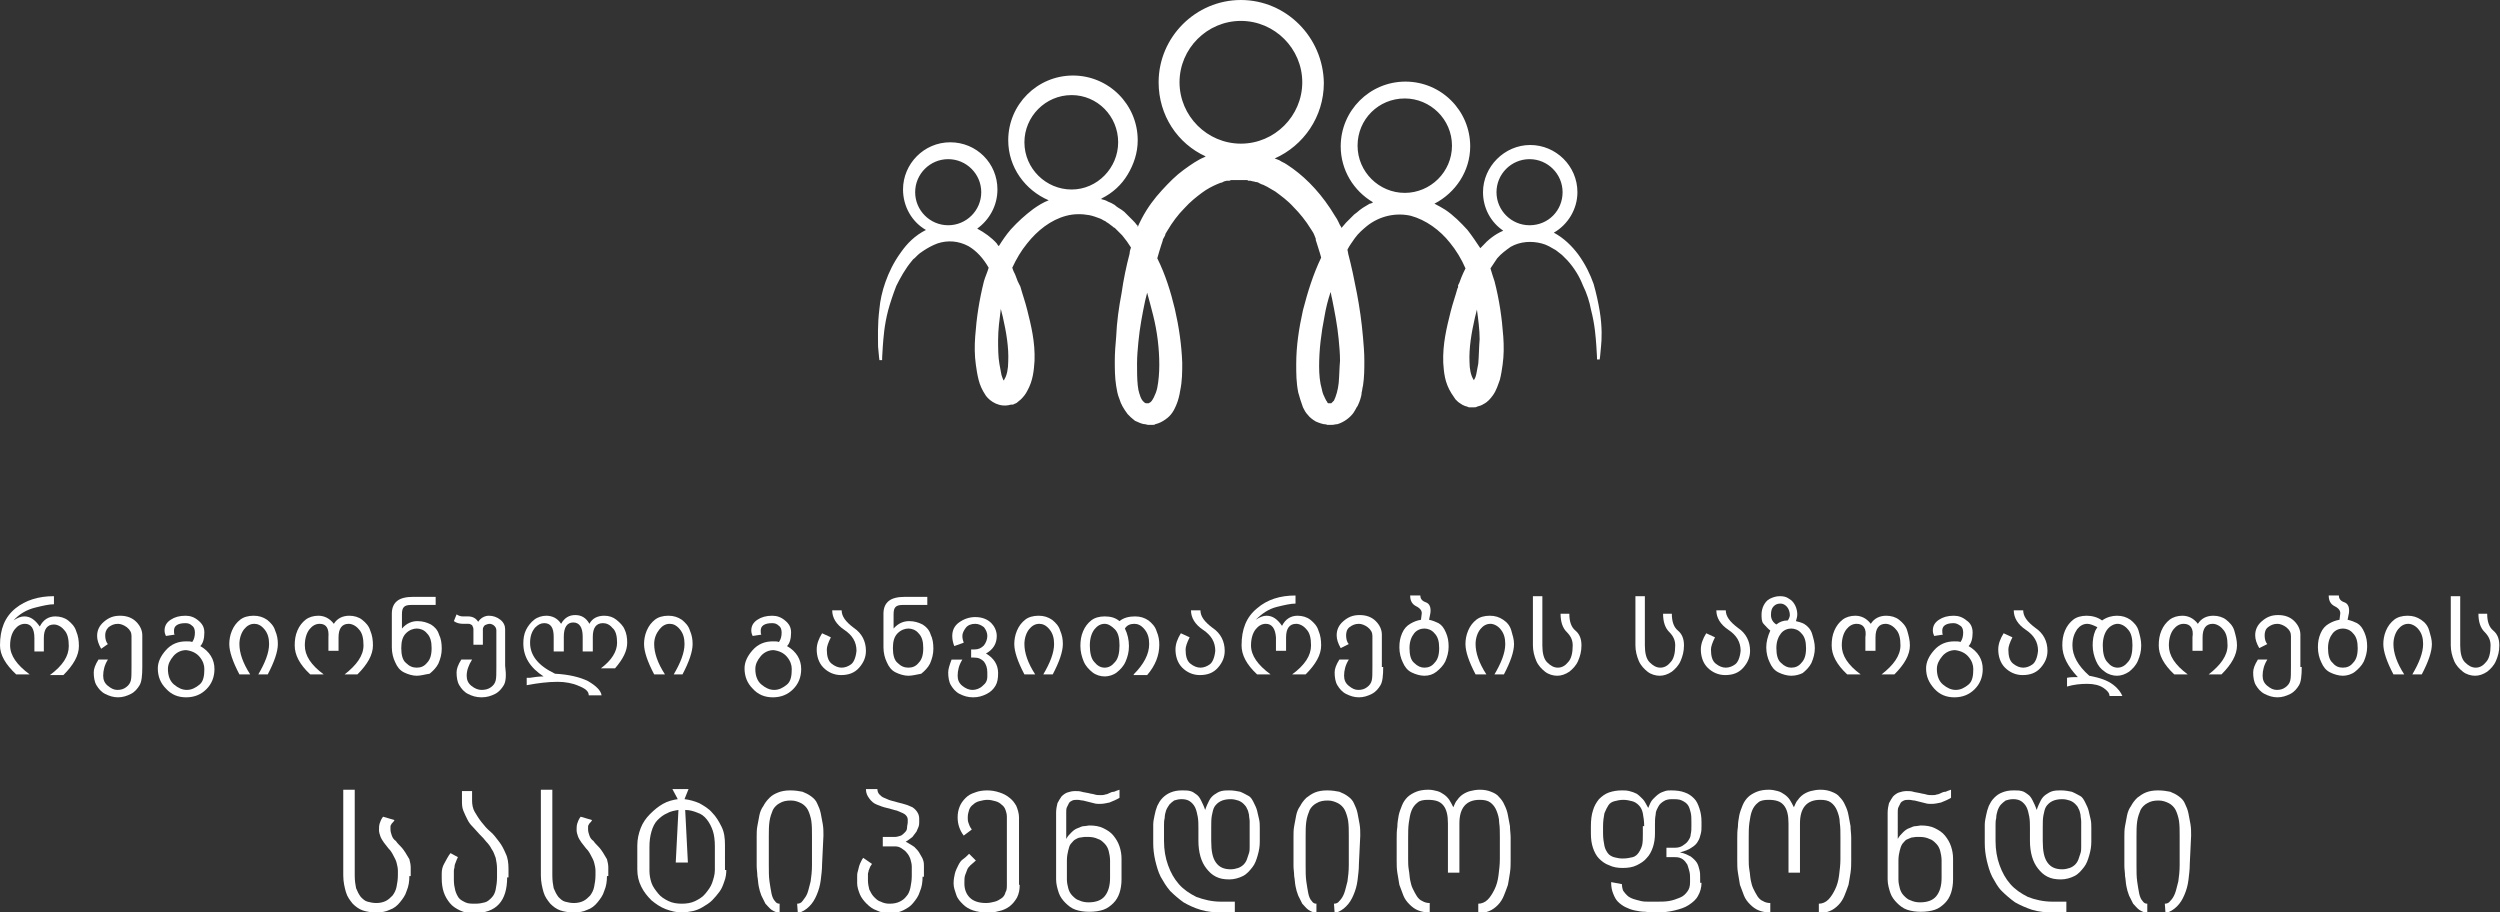<?xml version="1.0" encoding="utf-8"?>
<!-- Generator: Adobe Illustrator 21.0.0, SVG Export Plug-In . SVG Version: 6.00 Build 0)  -->
<svg version="1.1" id="Layer_1" xmlns="http://www.w3.org/2000/svg" xmlns:xlink="http://www.w3.org/1999/xlink" x="0px" y="0px"
	 viewBox="0 0 370.7 135.3" style="enable-background:new 0 0 370.7 135.3;" xml:space="preserve">
<rect x="0" y="0" width="370.7" height="135.3" fill="#333333" stroke="none"/>
<style type="text/css">
	.st0{fill:#FFFFFF;}
</style>
<g>
</g>
<g>
	<g>
		<path class="st0" d="M183.5,24.3C183.5,24.3,183.5,24.3,183.5,24.3L183.5,24.3C183.5,24.3,183.5,24.3,183.5,24.3z"/>
	</g>
	<g>
		<path class="st0" d="M167.7,32.8c-0.2-0.3-0.5-0.5-0.8-0.8l-0.2-0.2l-0.2-0.2l-0.4-0.3c-0.3-0.2-0.6-0.5-1-0.7
			c-0.3-0.2-0.7-0.4-1-0.6c-0.3-0.1-0.6-0.3-0.9-0.4c-0.1,0-0.1,0.1-0.2,0.1c0.4,0.1,0.7,0.3,1.1,0.4c0.4,0.2,0.7,0.4,1,0.5
			c0.3,0.2,0.7,0.4,1,0.7l0.4,0.3l0.2,0.2l0.2,0.2C167.2,32.3,167.4,32.6,167.7,32.8c0.2,0.2,0.4,0.5,0.7,0.8
			C168.1,33.3,167.9,33.1,167.7,32.8z"/>
	</g>
	<g>
		<path class="st0" d="M3.7,92.5c-0.6,0-1.1,0.3-1.5,0.8c-0.4,0.5-0.7,1.3-0.7,2.4c0,1.5,1,2.9,2.9,4.3h-2C0.8,98.5,0,97.1,0,95.7
			c0-2.4,0.7-4.2,2.3-5.5C3.8,89,5.7,88.4,8,88.4v1.2c-0.7,0-1.6,0.2-2.8,0.5S2.9,91,2,92c0.6-0.4,1.1-0.6,1.6-0.6
			c0.9,0,1.6,0.5,2.3,1.5c0.5-1,1.3-1.5,2.3-1.5c0.7,0,1.4,0.2,1.9,0.6c0.5,0.4,1,0.9,1.2,1.6c0.3,0.7,0.4,1.4,0.4,2.2
			c0,1.4-0.8,2.8-2.3,4.3h-2c1.9-1.4,2.8-2.8,2.8-4.3c0-1.1-0.2-1.9-0.7-2.4c-0.4-0.5-1-0.8-1.5-0.8c-1,0-1.5,0.7-1.5,2v2H5.1v-2
			C5.1,93.2,4.6,92.5,3.7,92.5z"/>
		<path class="st0" d="M21.1,98.9c0,1.3-0.1,2.2-0.4,2.7c-0.3,0.5-0.7,1-1.3,1.3c-0.6,0.3-1.2,0.5-1.9,0.5c-0.7,0-1.3-0.2-1.9-0.5
			c-0.6-0.3-1-0.8-1.3-1.3c-0.3-0.5-0.4-1.2-0.4-1.9c0-0.5,0.2-1.1,0.7-1.9h1.4c-0.5,0.8-0.7,1.6-0.7,2.4c0,0.6,0.2,1.1,0.7,1.5
			c0.5,0.4,0.9,0.6,1.4,0.6c0.5,0,0.9-0.1,1.3-0.4c0.4-0.3,0.6-0.6,0.7-1c0.1-0.4,0.1-1,0.1-2v-4.6c0-0.5-0.2-0.9-0.7-1.3
			c-0.4-0.3-0.9-0.5-1.3-0.5c-0.6,0-1,0.2-1.4,0.5c-0.4,0.4-0.5,0.8-0.5,1.2c0,0.5,0.1,1,0.4,1.3L15,96.2c-0.4-0.7-0.6-1.3-0.6-1.9
			c0-0.8,0.3-1.5,1-2.1c0.7-0.6,1.4-0.9,2.4-0.9c1,0,1.8,0.3,2.4,0.9c0.6,0.6,0.9,1.3,0.9,2V98.9z"/>
		<path class="st0" d="M31.8,99.2c0,1.2-0.4,2.2-1.2,3s-1.8,1.2-3,1.2c-1.2,0-2.2-0.4-3-1.3c-0.8-0.8-1.2-1.8-1.2-3
			c0-0.9,0.4-1.8,1.2-2.7c0.8-0.9,1.8-1.3,3-1.3c0.4,0,0.7,0,0.9,0.1c0.3-0.4,0.4-0.9,0.4-1.4c0-0.4-0.1-0.8-0.4-1
			c-0.3-0.3-0.6-0.4-1-0.4c-0.6,0-1,0.1-1.3,0.3c-0.3,0.2-0.4,0.5-0.4,0.8c0,0.3,0,0.5,0.1,0.6l-1.3,0.2c-0.1-0.2-0.2-0.5-0.2-0.8
			c0-0.7,0.3-1.2,0.9-1.6s1.3-0.6,2.2-0.6c0.7,0,1.3,0.2,1.9,0.7s0.9,1,0.9,1.8c0,0.9-0.2,1.6-0.6,2C31.1,96.6,31.8,97.8,31.8,99.2z
			 M30.3,99.2c0-0.6-0.2-1.2-0.7-1.8s-1.2-0.9-2-1c-0.7,0-1.4,0.3-1.9,0.9c-0.5,0.6-0.8,1.2-0.8,1.9c0,1,0.3,1.8,0.9,2.3
			c0.6,0.5,1.2,0.8,1.9,0.8c0.7,0,1.3-0.3,1.9-0.8S30.3,100.1,30.3,99.2z"/>
		<path class="st0" d="M38.3,100c1-1.7,1.6-3.2,1.6-4.5c0-0.9-0.2-1.6-0.7-2.2s-1-0.8-1.5-0.8c-0.6,0-1.1,0.3-1.5,0.8
			s-0.7,1.3-0.7,2.2c0,1.3,0.5,2.8,1.6,4.5h-1.6c-1-1.9-1.5-3.4-1.5-4.5c0-0.6,0.1-1.3,0.4-2c0.3-0.7,0.7-1.2,1.2-1.6
			c0.5-0.4,1.2-0.6,2-0.6s1.4,0.2,2,0.6c0.5,0.4,1,0.9,1.2,1.6c0.3,0.7,0.4,1.3,0.4,2c0,1.1-0.5,2.6-1.5,4.5H38.3z"/>
		<path class="st0" d="M47.4,92.5c-0.6,0-1.1,0.3-1.5,0.8c-0.4,0.5-0.7,1.3-0.7,2.4c0,1.5,0.9,2.9,2.8,4.3h-2
			c-1.6-1.5-2.3-2.9-2.3-4.3c0-0.8,0.1-1.5,0.4-2.2c0.3-0.7,0.7-1.2,1.2-1.6c0.5-0.4,1.2-0.6,1.9-0.6c0.9,0,1.7,0.4,2.3,1.2
			c0.5-0.8,1.3-1.2,2.3-1.2c0.7,0,1.4,0.2,1.9,0.6c0.5,0.4,1,0.9,1.2,1.6c0.3,0.7,0.4,1.4,0.4,2.2c0,1.4-0.8,2.8-2.3,4.3h-1.9
			c1.8-1.4,2.8-2.8,2.8-4.3c0-1.1-0.2-1.9-0.7-2.4c-0.4-0.5-1-0.8-1.5-0.8c-1,0-1.5,0.7-1.5,2v2h-1.5v-2
			C48.8,93.2,48.4,92.5,47.4,92.5z"/>
		<path class="st0" d="M61.8,100.2c-0.6,0-1.3-0.2-1.9-0.5s-1-0.8-1.3-1.5c-0.3-0.6-0.5-1.4-0.5-2.2v-0.2V91c0-0.9,0.3-1.5,0.8-1.9
			s1.3-0.6,2.4-0.6h3.3v1.2h-3.6c-0.6,0-0.9,0.1-1.1,0.3c-0.2,0.2-0.3,0.5-0.3,1.1v2.1c0.7-0.8,1.5-1.1,2.3-1.1c0.8,0,1.4,0.2,2,0.5
			c0.5,0.3,1,0.8,1.2,1.5c0.3,0.6,0.4,1.3,0.4,2.1c0,0.8-0.2,1.5-0.5,2.2c-0.3,0.6-0.8,1.1-1.3,1.5C63,100,62.4,100.2,61.8,100.2z
			 M61.8,99c0.6,0,1.1-0.2,1.5-0.7c0.5-0.5,0.7-1.2,0.7-2.2c0-1-0.2-1.7-0.7-2.2c-0.4-0.5-1-0.7-1.5-0.7s-1.1,0.2-1.6,0.7
			c-0.5,0.5-0.7,1.2-0.7,2.2c0,1,0.2,1.8,0.7,2.2C60.7,98.8,61.2,99,61.8,99z"/>
		<path class="st0" d="M74.7,101.6c-0.3,0.5-0.7,1-1.3,1.3c-0.6,0.3-1.2,0.5-2,0.5c-0.8,0-1.4-0.2-2-0.5c-0.6-0.3-1-0.8-1.3-1.3
			c-0.3-0.5-0.4-1.2-0.4-1.9c0-0.5,0.2-1.1,0.7-1.9H70c-0.5,0.8-0.8,1.6-0.8,2.4c0,0.6,0.2,1.1,0.7,1.5s1,0.6,1.5,0.6
			c0.5,0,1-0.1,1.4-0.4c0.4-0.3,0.6-0.6,0.7-1c0.1-0.4,0.1-1,0.1-2v-5.4c0-0.3-0.1-0.5-0.3-0.7c-0.2-0.2-0.5-0.3-0.7-0.3
			s-0.5,0.1-0.7,0.2c-0.2,0.2-0.3,0.4-0.3,0.6v2.3h-1.4v-2.3c0-0.2-0.1-0.4-0.2-0.6c-0.2-0.1-0.3-0.2-0.5-0.2h-0.8
			c-0.5,0-1-0.1-1.4-0.4l0.4-1c0.3,0.2,0.6,0.3,0.9,0.3h0.8c0.7,0,1.2,0.3,1.5,0.8c0.4-0.6,1-0.9,1.6-0.9c0.6,0,1.2,0.2,1.7,0.6
			s0.7,0.9,0.7,1.4v5.4C75.1,100.2,75,101.1,74.7,101.6z"/>
		<path class="st0" d="M78.6,100.5c0.6-0.1,1.3-0.2,2-0.2c-2-1.3-3-2.9-3-4.9c0-0.7,0.1-1.4,0.4-2c0.3-0.6,0.7-1.1,1.2-1.5
			c0.5-0.4,1.2-0.6,1.8-0.6c0.9,0,1.7,0.4,2.2,1.2c0.5-0.9,1.2-1.3,2.1-1.3c0.9,0,1.6,0.4,2.1,1.3c0.4-0.8,1.2-1.2,2.2-1.2
			c0.7,0,1.3,0.2,1.8,0.6c0.5,0.4,1,0.9,1.2,1.4c0.3,0.6,0.4,1.3,0.4,2c0,1.2-0.6,2.4-1.8,3.8h-2.1c1.6-1.2,2.4-2.5,2.4-3.8
			c0-1-0.2-1.8-0.7-2.2c-0.4-0.5-0.9-0.7-1.4-0.7c-1,0-1.5,0.7-1.5,2v2.2h-1.5v-2.2c0-1.4-0.5-2.1-1.4-2.1c-0.9,0-1.4,0.7-1.4,2.1
			v2.2h-1.5v-2.2c0-1.4-0.5-2-1.4-2c-0.5,0-0.9,0.2-1.4,0.7c-0.4,0.5-0.7,1.2-0.7,2.2c0,1.9,1.2,3.4,3.7,4.6c2,0.1,3.7,0.5,4.9,1.1
			c1.2,0.7,1.9,1.4,2,2.1h-1.9c0-0.6-0.5-1-1.5-1.4c-0.9-0.4-2-0.6-3.1-0.6c-1.5,0-3,0.2-4.6,0.5V100.5z"/>
		<path class="st0" d="M99.9,100c1-1.7,1.6-3.2,1.6-4.5c0-0.9-0.2-1.6-0.7-2.2s-1-0.8-1.5-0.8c-0.6,0-1.1,0.3-1.5,0.8
			S97,94.5,97,95.5c0,1.3,0.5,2.8,1.6,4.5H97c-1-1.9-1.5-3.4-1.5-4.5c0-0.6,0.1-1.3,0.4-2c0.3-0.7,0.7-1.2,1.2-1.6
			c0.5-0.4,1.2-0.6,2-0.6s1.4,0.2,2,0.6c0.5,0.4,1,0.9,1.2,1.6c0.3,0.7,0.4,1.3,0.4,2c0,1.1-0.5,2.6-1.5,4.5H99.9z"/>
		<path class="st0" d="M118.8,99.2c0,1.2-0.4,2.2-1.2,3s-1.8,1.2-3,1.2c-1.2,0-2.2-0.4-3-1.3c-0.8-0.8-1.2-1.8-1.2-3
			c0-0.9,0.4-1.8,1.2-2.7c0.8-0.9,1.8-1.3,3-1.3c0.4,0,0.7,0,0.9,0.1c0.3-0.4,0.4-0.9,0.4-1.4c0-0.4-0.1-0.8-0.4-1
			c-0.3-0.3-0.6-0.4-1-0.4c-0.6,0-1,0.1-1.3,0.3c-0.3,0.2-0.4,0.5-0.4,0.8c0,0.3,0,0.5,0.1,0.6l-1.3,0.2c-0.1-0.2-0.2-0.5-0.2-0.8
			c0-0.7,0.3-1.2,0.9-1.6s1.3-0.6,2.2-0.6c0.7,0,1.3,0.2,1.9,0.7s0.9,1,0.9,1.8c0,0.9-0.2,1.6-0.6,2
			C118.1,96.6,118.8,97.8,118.8,99.2z M117.4,99.2c0-0.6-0.2-1.2-0.7-1.8s-1.2-0.9-2-1c-0.7,0-1.4,0.3-1.9,0.9
			c-0.5,0.6-0.8,1.2-0.8,1.9c0,1,0.3,1.8,0.9,2.3c0.6,0.5,1.2,0.8,1.9,0.8c0.7,0,1.3-0.3,1.9-0.8S117.4,100.1,117.4,99.2z"/>
		<path class="st0" d="M128.4,96.5c0,0.9-0.3,1.7-1,2.5c-0.7,0.8-1.6,1.1-2.7,1.1c-1,0-1.9-0.4-2.6-1.1s-1-1.7-1-2.7
			c0-0.8,0.3-1.6,0.8-2.4l1.3,0.6c-0.4,0.8-0.6,1.4-0.6,1.8c0,1,0.2,1.7,0.7,2.1c0.5,0.4,1,0.6,1.5,0.6c0.5,0,1-0.2,1.4-0.5
			s0.7-1,0.8-2c0-1.3-0.6-2.3-1.8-3.1c-1.2-0.8-1.8-1.8-1.8-2.9h1.4c0,0.9,0.6,1.7,1.8,2.6C127.8,93.9,128.4,95.1,128.4,96.5z"/>
		<path class="st0" d="M134.7,100.2c-0.6,0-1.3-0.2-1.9-0.5s-1-0.8-1.3-1.5c-0.3-0.6-0.5-1.4-0.5-2.2v-0.2V91c0-0.9,0.3-1.5,0.8-1.9
			s1.3-0.6,2.4-0.6h3.3v1.2h-3.6c-0.6,0-0.9,0.1-1.1,0.3c-0.2,0.2-0.3,0.5-0.3,1.1v2.1c0.7-0.8,1.5-1.1,2.3-1.1c0.8,0,1.4,0.2,2,0.5
			c0.5,0.3,1,0.8,1.2,1.5c0.3,0.6,0.4,1.3,0.4,2.1c0,0.8-0.2,1.5-0.5,2.2c-0.3,0.6-0.8,1.1-1.3,1.5C136,100,135.3,100.2,134.7,100.2
			z M134.7,99c0.6,0,1.1-0.2,1.5-0.7c0.5-0.5,0.7-1.2,0.7-2.2c0-1-0.2-1.7-0.7-2.2c-0.4-0.5-1-0.7-1.5-0.7s-1.1,0.2-1.6,0.7
			c-0.5,0.5-0.7,1.2-0.7,2.2c0,1,0.2,1.8,0.7,2.2C133.6,98.8,134.1,99,134.7,99z"/>
		<path class="st0" d="M147.8,94.3c0,1.1-0.5,2-1.6,2.6c1.2,0.7,1.8,1.7,1.8,2.9c0,0.8-0.1,1.4-0.4,1.9c-0.3,0.5-0.7,0.9-1.3,1.2
			c-0.6,0.3-1.2,0.5-2,0.5c-0.8,0-1.4-0.2-2-0.5c-0.6-0.3-1-0.8-1.3-1.3c-0.3-0.5-0.4-1.2-0.4-1.9c0-0.5,0.2-1.1,0.5-1.9h1.6
			c-0.5,0.8-0.7,1.6-0.7,2.4c0,0.6,0.2,1.1,0.7,1.5s1,0.6,1.5,0.6c0.5,0,1.1-0.2,1.5-0.6c0.5-0.4,0.7-0.8,0.7-1.4v-0.6
			c0-0.7-0.2-1.2-0.5-1.6c-0.4-0.4-0.8-0.6-1.5-0.6H144v-1.2h0.5c0.6,0,1-0.2,1.4-0.6c0.3-0.4,0.5-0.9,0.5-1.4
			c0-0.5-0.2-0.9-0.5-1.3c-0.4-0.3-0.8-0.5-1.3-0.5c-0.6,0-1.1,0.2-1.4,0.6s-0.5,0.8-0.5,1.2c0,0.4,0.1,0.7,0.2,1l-1.4,0.5
			c-0.2-0.5-0.3-1-0.3-1.5c0-0.8,0.3-1.5,1-2s1.5-0.8,2.4-0.8c1,0,1.8,0.3,2.4,0.9C147.4,92.8,147.8,93.5,147.8,94.3z"/>
		<path class="st0" d="M154.7,100c1-1.7,1.6-3.2,1.6-4.5c0-0.9-0.2-1.6-0.7-2.2s-1-0.8-1.5-0.8c-0.6,0-1.1,0.3-1.5,0.8
			s-0.7,1.3-0.7,2.2c0,1.3,0.5,2.8,1.6,4.5h-1.6c-1-1.9-1.5-3.4-1.5-4.5c0-0.6,0.1-1.3,0.4-2c0.3-0.7,0.7-1.2,1.2-1.6
			c0.5-0.4,1.2-0.6,2-0.6s1.4,0.2,2,0.6c0.5,0.4,1,0.9,1.2,1.6c0.3,0.7,0.4,1.3,0.4,2c0,1.1-0.5,2.6-1.5,4.5H154.7z"/>
		<path class="st0" d="M168.1,100c1.5-1.5,2.3-3,2.3-4.5c0-0.9-0.2-1.6-0.7-2.2s-1-0.8-1.5-0.8c-0.6,0-1.1,0.2-1.4,0.7
			c0.4,0.8,0.6,1.7,0.6,2.6c0,0.9-0.2,1.6-0.5,2.3s-0.8,1.2-1.3,1.6s-1.2,0.6-1.8,0.6c-0.6,0-1.3-0.2-1.8-0.6s-1-0.9-1.3-1.6
			s-0.5-1.5-0.5-2.3c0-0.8,0.1-1.5,0.4-2.2c0.3-0.7,0.7-1.2,1.2-1.6c0.5-0.4,1.2-0.6,2-0.6c0.9,0,1.6,0.2,2.2,0.7
			c0.6-0.5,1.4-0.7,2.3-0.7c0.8,0,1.4,0.2,2,0.6c0.5,0.4,1,0.9,1.2,1.6c0.3,0.7,0.4,1.3,0.4,2c0,1.6-0.6,3.1-1.8,4.5H168.1z
			 M163.8,99c0.6,0,1.1-0.3,1.5-0.8c0.5-0.5,0.7-1.4,0.7-2.5c0-1.1-0.2-1.9-0.7-2.4s-1-0.8-1.5-0.8c-0.6,0-1.1,0.3-1.5,0.8
			s-0.7,1.3-0.7,2.4c0,1.1,0.2,2,0.7,2.5C162.7,98.7,163.2,99,163.8,99z"/>
		<path class="st0" d="M181.6,96.5c0,0.9-0.3,1.7-1,2.5s-1.6,1.1-2.7,1.1c-1,0-1.9-0.4-2.6-1.1s-1-1.7-1-2.7c0-0.8,0.3-1.6,0.8-2.4
			l1.3,0.6c-0.4,0.8-0.6,1.4-0.6,1.8c0,1,0.2,1.7,0.7,2.1c0.5,0.4,1,0.6,1.5,0.6c0.5,0,1-0.2,1.4-0.5s0.7-1,0.8-2
			c0-1.3-0.6-2.3-1.8-3.1c-1.2-0.8-1.8-1.8-1.8-2.9h1.4c0,0.9,0.6,1.7,1.8,2.6C181,93.9,181.6,95.1,181.6,96.5z"/>
		<path class="st0" d="M187.7,92.5c-0.6,0-1.1,0.3-1.5,0.8c-0.4,0.5-0.7,1.3-0.7,2.4c0,1.5,1,2.9,2.9,4.3h-2
			c-1.6-1.5-2.3-2.9-2.3-4.3c0-2.4,0.7-4.2,2.3-5.5c1.5-1.3,3.4-1.9,5.7-1.9v1.2c-0.7,0-1.6,0.2-2.8,0.5c-1.2,0.3-2.2,1-3.1,1.9
			c0.6-0.4,1.1-0.6,1.6-0.6c0.9,0,1.6,0.5,2.3,1.5c0.5-1,1.3-1.5,2.3-1.5c0.7,0,1.4,0.2,1.9,0.6c0.5,0.4,1,0.9,1.2,1.6
			c0.3,0.7,0.4,1.4,0.4,2.2c0,1.4-0.8,2.8-2.3,4.3h-2c1.9-1.4,2.8-2.8,2.8-4.3c0-1.1-0.2-1.9-0.7-2.4c-0.4-0.5-1-0.8-1.5-0.8
			c-1,0-1.5,0.7-1.5,2v2h-1.5v-2C189.1,93.2,188.6,92.5,187.7,92.5z"/>
		<path class="st0" d="M205.1,98.9c0,1.3-0.1,2.2-0.4,2.7c-0.3,0.5-0.7,1-1.3,1.3c-0.6,0.3-1.2,0.5-1.9,0.5c-0.7,0-1.3-0.2-1.9-0.5
			c-0.6-0.3-1-0.8-1.3-1.3c-0.3-0.5-0.4-1.2-0.4-1.9c0-0.5,0.2-1.1,0.7-1.9h1.4c-0.5,0.8-0.7,1.6-0.7,2.4c0,0.6,0.2,1.1,0.7,1.5
			s0.9,0.6,1.4,0.6c0.5,0,0.9-0.1,1.3-0.4c0.4-0.3,0.6-0.6,0.7-1c0.1-0.4,0.1-1,0.1-2v-4.6c0-0.5-0.2-0.9-0.7-1.3
			c-0.4-0.3-0.9-0.5-1.3-0.5c-0.6,0-1,0.2-1.4,0.5s-0.5,0.8-0.5,1.2c0,0.5,0.1,1,0.4,1.3l-1.2,0.6c-0.4-0.7-0.6-1.3-0.6-1.9
			c0-0.8,0.3-1.5,1-2.1c0.7-0.6,1.4-0.9,2.4-0.9c1,0,1.8,0.3,2.4,0.9c0.6,0.6,0.9,1.3,0.9,2V98.9z"/>
		<path class="st0" d="M211.2,100.2c-0.6,0-1.3-0.2-1.9-0.5c-0.6-0.3-1-0.8-1.3-1.5c-0.3-0.6-0.5-1.4-0.5-2.2c0-0.8,0.1-1.4,0.4-2.1
			s0.7-1.1,1.2-1.4s1-0.5,1.6-0.6l0.1-0.8c0.1-0.5-0.2-0.9-0.8-1.2s-0.9-0.8-0.9-1.6h1.5c0,0.4,0.2,0.8,0.8,1s0.8,0.8,0.7,1.6
			l-0.2,1c0.5,0.1,1,0.3,1.4,0.5c0.5,0.3,0.8,0.7,1.1,1.4s0.4,1.3,0.4,2.1c0,0.8-0.2,1.5-0.5,2.2c-0.3,0.6-0.8,1.1-1.3,1.5
			S211.9,100.2,211.2,100.2z M211.2,99c0.6,0,1.1-0.2,1.5-0.7c0.5-0.5,0.7-1.2,0.7-2.2c0-1-0.2-1.7-0.7-2.2c-0.4-0.5-1-0.7-1.5-0.7
			s-1.1,0.2-1.5,0.7c-0.4,0.5-0.7,1.2-0.7,2.2c0,1,0.2,1.8,0.7,2.2C210.2,98.8,210.7,99,211.2,99z"/>
		<path class="st0" d="M221.6,100c1-1.7,1.6-3.2,1.6-4.5c0-0.9-0.2-1.6-0.7-2.2c-0.4-0.5-1-0.8-1.5-0.8c-0.6,0-1.1,0.3-1.5,0.8
			s-0.7,1.3-0.7,2.2c0,1.3,0.5,2.8,1.6,4.5h-1.6c-1-1.9-1.5-3.4-1.5-4.5c0-0.6,0.1-1.3,0.4-2c0.3-0.7,0.7-1.2,1.2-1.6s1.2-0.6,2-0.6
			c0.8,0,1.4,0.2,2,0.6s1,0.9,1.2,1.6s0.4,1.3,0.4,2c0,1.1-0.5,2.6-1.5,4.5H221.6z"/>
		<path class="st0" d="M232.7,91c0,1.2,0.3,2,0.9,2.5c0.6,0.5,0.9,1.2,0.9,2.2c0,0.9-0.2,1.6-0.5,2.3c-0.3,0.7-0.8,1.2-1.3,1.6
			c-0.6,0.4-1.2,0.6-1.8,0.6c-0.6,0-1.3-0.2-1.8-0.6s-1-0.9-1.3-1.6c-0.3-0.7-0.5-1.5-0.5-2.3v-7.3h1.4v7.3c0,1.1,0.2,2,0.7,2.5
			c0.5,0.5,1,0.8,1.6,0.8c0.6,0,1.1-0.3,1.5-0.8c0.5-0.5,0.7-1.4,0.7-2.5c0-0.8-0.3-1.4-0.9-2c-0.6-0.6-0.9-1.5-0.9-2.7H232.7z"/>
		<path class="st0" d="M247.9,91c0,1.2,0.3,2,0.9,2.5c0.6,0.5,0.9,1.2,0.9,2.2c0,0.9-0.2,1.6-0.5,2.3c-0.3,0.7-0.8,1.2-1.3,1.6
			c-0.6,0.4-1.2,0.6-1.8,0.6c-0.6,0-1.3-0.2-1.8-0.6s-1-0.9-1.3-1.6c-0.3-0.7-0.5-1.5-0.5-2.3v-7.3h1.4v7.3c0,1.1,0.2,2,0.7,2.5
			c0.5,0.5,1,0.8,1.6,0.8c0.6,0,1.1-0.3,1.5-0.8c0.5-0.5,0.7-1.4,0.7-2.5c0-0.8-0.3-1.4-0.9-2c-0.6-0.6-0.9-1.5-0.9-2.7H247.9z"/>
		<path class="st0" d="M259.5,96.5c0,0.9-0.3,1.7-1,2.5s-1.6,1.1-2.7,1.1c-1,0-1.9-0.4-2.6-1.1s-1-1.7-1-2.7c0-0.8,0.3-1.6,0.8-2.4
			l1.3,0.6c-0.4,0.8-0.6,1.4-0.6,1.8c0,1,0.2,1.7,0.7,2.1c0.5,0.4,1,0.6,1.5,0.6c0.5,0,1-0.2,1.4-0.5s0.7-1,0.8-2
			c0-1.3-0.6-2.3-1.8-3.1c-1.2-0.8-1.8-1.8-1.8-2.9h1.4c0,0.9,0.6,1.7,1.8,2.6C258.9,93.9,259.5,95.1,259.5,96.5z"/>
		<path class="st0" d="M265.6,100.2c-0.6,0-1.3-0.2-1.9-0.5c-0.6-0.3-1-0.8-1.3-1.5c-0.3-0.6-0.5-1.4-0.5-2.2c0-0.8,0.2-1.6,0.6-2.5
			c-0.4-0.3-0.7-0.7-1-1s-0.3-0.9-0.3-1.4c0-0.4,0.1-0.9,0.3-1.3c0.2-0.4,0.5-0.8,0.9-1c0.4-0.2,0.9-0.4,1.5-0.4
			c0.6,0,1,0.1,1.4,0.4c0.4,0.2,0.7,0.6,0.9,1s0.3,0.9,0.3,1.3c0,0.3-0.1,0.7-0.2,1c0.4,0.1,0.8,0.2,1.2,0.4c0.5,0.3,1,0.8,1.2,1.5
			s0.4,1.3,0.4,2.1c0,0.8-0.2,1.5-0.5,2.2c-0.3,0.6-0.8,1.1-1.3,1.5C266.9,100,266.3,100.2,265.6,100.2z M265.4,91.2
			c0-0.5-0.2-1-0.5-1.3c-0.3-0.3-0.6-0.4-0.9-0.4c-0.4,0-0.7,0.1-1,0.4s-0.4,0.7-0.4,1.3c0,0.6,0.3,1.1,0.8,1.4
			c0.5-0.4,1-0.6,1.7-0.6C265.3,91.7,265.4,91.4,265.4,91.2z M265.6,99c0.6,0,1.1-0.2,1.5-0.7c0.5-0.5,0.7-1.2,0.7-2.2
			c0-1-0.2-1.7-0.7-2.2c-0.4-0.5-1-0.7-1.5-0.7s-1.1,0.2-1.5,0.7c-0.4,0.5-0.7,1.2-0.7,2.2c0,1,0.2,1.8,0.7,2.2
			C264.6,98.8,265.1,99,265.6,99z"/>
		<path class="st0" d="M275.3,92.5c-0.6,0-1.1,0.3-1.5,0.8c-0.4,0.5-0.7,1.3-0.7,2.4c0,1.5,0.9,2.9,2.8,4.3h-2
			c-1.6-1.5-2.3-2.9-2.3-4.3c0-0.8,0.1-1.5,0.4-2.2s0.7-1.2,1.2-1.6s1.2-0.6,1.9-0.6c0.9,0,1.7,0.4,2.3,1.2c0.5-0.8,1.3-1.2,2.3-1.2
			c0.7,0,1.4,0.2,1.9,0.6s1,0.9,1.2,1.6s0.4,1.4,0.4,2.2c0,1.4-0.8,2.8-2.3,4.3h-1.9c1.8-1.4,2.8-2.8,2.8-4.3c0-1.1-0.2-1.9-0.7-2.4
			c-0.4-0.5-1-0.8-1.5-0.8c-1,0-1.5,0.7-1.5,2v2h-1.5v-2C276.8,93.2,276.3,92.5,275.3,92.5z"/>
		<path class="st0" d="M294,99.2c0,1.2-0.4,2.2-1.2,3c-0.8,0.8-1.8,1.2-3,1.2c-1.2,0-2.2-0.4-3-1.3s-1.2-1.8-1.2-3
			c0-0.9,0.4-1.8,1.2-2.7c0.8-0.9,1.8-1.3,3-1.3c0.4,0,0.7,0,0.9,0.1c0.3-0.4,0.4-0.9,0.4-1.4c0-0.4-0.1-0.8-0.4-1s-0.6-0.4-1-0.4
			c-0.6,0-1,0.1-1.3,0.3c-0.3,0.2-0.4,0.5-0.4,0.8c0,0.3,0,0.5,0.1,0.6l-1.3,0.2c-0.1-0.2-0.2-0.5-0.2-0.8c0-0.7,0.3-1.2,0.9-1.6
			s1.3-0.6,2.2-0.6c0.7,0,1.3,0.2,1.9,0.7c0.6,0.4,0.9,1,0.9,1.8c0,0.9-0.2,1.6-0.6,2C293.3,96.6,294,97.8,294,99.2z M292.6,99.2
			c0-0.6-0.2-1.2-0.7-1.8s-1.2-0.9-2-1c-0.7,0-1.4,0.3-1.9,0.9c-0.5,0.6-0.8,1.2-0.8,1.9c0,1,0.3,1.8,0.9,2.3
			c0.6,0.5,1.2,0.8,1.9,0.8c0.7,0,1.3-0.3,1.9-0.8S292.6,100.1,292.6,99.2z"/>
		<path class="st0" d="M303.6,96.5c0,0.9-0.3,1.7-1,2.5s-1.6,1.1-2.7,1.1c-1,0-1.9-0.4-2.6-1.1s-1-1.7-1-2.7c0-0.8,0.3-1.6,0.8-2.4
			l1.3,0.6c-0.4,0.8-0.6,1.4-0.6,1.8c0,1,0.2,1.7,0.7,2.1c0.5,0.4,1,0.6,1.5,0.6c0.5,0,1-0.2,1.4-0.5s0.7-1,0.8-2
			c0-1.3-0.6-2.3-1.8-3.1c-1.2-0.8-1.8-1.8-1.8-2.9h1.4c0,0.9,0.6,1.7,1.8,2.6C303,93.9,303.6,95.1,303.6,96.5z"/>
		<path class="st0" d="M306.5,100.5c0.5-0.1,1-0.1,1.6-0.1c-1.5-1.6-2.3-3.1-2.3-4.7c0-0.8,0.1-1.5,0.4-2.2c0.3-0.7,0.7-1.2,1.2-1.6
			c0.5-0.4,1.2-0.6,2-0.6c0.8,0,1.6,0.2,2.3,0.7c0.7-0.5,1.5-0.7,2.2-0.7c0.8,0,1.4,0.2,2,0.6c0.5,0.4,1,0.9,1.2,1.6
			s0.4,1.4,0.4,2.2c0,0.9-0.2,1.6-0.5,2.3c-0.3,0.7-0.8,1.2-1.3,1.6c-0.6,0.4-1.2,0.6-1.8,0.6s-1.3-0.2-1.8-0.6
			c-0.6-0.4-1-0.9-1.3-1.6c-0.3-0.7-0.5-1.5-0.5-2.3c0-0.8,0.1-1.5,0.4-2.2L311,93c-0.6-0.3-1.1-0.5-1.5-0.5c-0.6,0-1.1,0.3-1.5,0.8
			c-0.4,0.6-0.7,1.3-0.7,2.4c0,1.5,0.8,3,2.5,4.5c1.6,0.3,2.7,0.7,3.5,1.3c0.8,0.6,1.2,1.2,1.4,1.7h-1.9c0-0.4-0.3-0.8-0.9-1.2
			c-0.6-0.4-1.4-0.6-2.4-0.6c-1,0-2,0.1-3,0.4V100.5z M314,99c0.6,0,1.1-0.3,1.5-0.8c0.5-0.5,0.7-1.4,0.7-2.5c0-1.1-0.2-1.9-0.7-2.4
			c-0.4-0.5-1-0.8-1.5-0.8s-1.1,0.3-1.5,0.8c-0.4,0.5-0.7,1.3-0.7,2.4c0,1.1,0.2,2,0.7,2.5C312.9,98.7,313.4,99,314,99z"/>
		<path class="st0" d="M323.8,92.5c-0.6,0-1.1,0.3-1.5,0.8c-0.4,0.5-0.7,1.3-0.7,2.4c0,1.5,0.9,2.9,2.8,4.3h-2
			c-1.6-1.5-2.3-2.9-2.3-4.3c0-0.8,0.1-1.5,0.4-2.2s0.7-1.2,1.2-1.6s1.2-0.6,1.9-0.6c0.9,0,1.7,0.4,2.3,1.2c0.5-0.8,1.3-1.2,2.3-1.2
			c0.7,0,1.4,0.2,1.9,0.6s1,0.9,1.2,1.6s0.4,1.4,0.4,2.2c0,1.4-0.8,2.8-2.3,4.3h-1.9c1.8-1.4,2.8-2.8,2.8-4.3c0-1.1-0.2-1.9-0.7-2.4
			c-0.4-0.5-1-0.8-1.5-0.8c-1,0-1.5,0.7-1.5,2v2h-1.5v-2C325.3,93.2,324.8,92.5,323.8,92.5z"/>
		<path class="st0" d="M341.3,98.9c0,1.3-0.1,2.2-0.4,2.7c-0.3,0.5-0.7,1-1.3,1.3c-0.6,0.3-1.2,0.5-1.9,0.5c-0.7,0-1.3-0.2-1.9-0.5
			c-0.6-0.3-1-0.8-1.3-1.3c-0.3-0.5-0.4-1.2-0.4-1.9c0-0.5,0.2-1.1,0.7-1.9h1.4c-0.5,0.8-0.7,1.6-0.7,2.4c0,0.6,0.2,1.1,0.7,1.5
			s0.9,0.6,1.4,0.6c0.5,0,0.9-0.1,1.3-0.4c0.4-0.3,0.6-0.6,0.7-1c0.1-0.4,0.1-1,0.1-2v-4.6c0-0.5-0.2-0.9-0.7-1.3
			c-0.4-0.3-0.9-0.5-1.3-0.5c-0.6,0-1,0.2-1.4,0.5s-0.5,0.8-0.5,1.2c0,0.5,0.1,1,0.4,1.3l-1.2,0.6c-0.4-0.7-0.6-1.3-0.6-1.9
			c0-0.8,0.3-1.5,1-2.1c0.7-0.6,1.4-0.9,2.4-0.9c1,0,1.8,0.3,2.4,0.9c0.6,0.6,0.9,1.3,0.9,2V98.9z"/>
		<path class="st0" d="M347.4,100.2c-0.6,0-1.3-0.2-1.9-0.5c-0.6-0.3-1-0.8-1.3-1.5c-0.3-0.6-0.5-1.4-0.5-2.2c0-0.8,0.1-1.4,0.4-2.1
			s0.7-1.1,1.2-1.4s1-0.5,1.6-0.6l0.1-0.8c0.1-0.5-0.2-0.9-0.8-1.2s-0.9-0.8-0.9-1.6h1.5c0,0.4,0.2,0.8,0.8,1s0.8,0.8,0.7,1.6
			l-0.2,1c0.5,0.1,1,0.3,1.4,0.5c0.5,0.3,0.8,0.7,1.1,1.4s0.4,1.3,0.4,2.1c0,0.8-0.2,1.5-0.5,2.2c-0.3,0.6-0.8,1.1-1.3,1.5
			S348,100.2,347.4,100.2z M347.4,99c0.6,0,1.1-0.2,1.5-0.7c0.5-0.5,0.7-1.2,0.7-2.2c0-1-0.2-1.7-0.7-2.2c-0.4-0.5-1-0.7-1.5-0.7
			s-1.1,0.2-1.5,0.7c-0.4,0.5-0.7,1.2-0.7,2.2c0,1,0.2,1.8,0.7,2.2C346.3,98.8,346.8,99,347.4,99z"/>
		<path class="st0" d="M357.7,100c1-1.7,1.6-3.2,1.6-4.5c0-0.9-0.2-1.6-0.7-2.2c-0.4-0.5-1-0.8-1.5-0.8c-0.6,0-1.1,0.3-1.5,0.8
			s-0.7,1.3-0.7,2.2c0,1.3,0.5,2.8,1.6,4.5h-1.6c-1-1.9-1.5-3.4-1.5-4.5c0-0.6,0.1-1.3,0.4-2s0.7-1.2,1.2-1.6s1.2-0.6,2-0.6
			c0.8,0,1.4,0.2,2,0.6s1,0.9,1.2,1.6s0.4,1.3,0.4,2c0,1.1-0.5,2.6-1.5,4.5H357.7z"/>
		<path class="st0" d="M368.8,91c0,1.2,0.3,2,0.9,2.5c0.6,0.5,0.9,1.2,0.9,2.2c0,0.9-0.2,1.6-0.5,2.3c-0.3,0.7-0.8,1.2-1.3,1.6
			c-0.6,0.4-1.2,0.6-1.8,0.6c-0.6,0-1.3-0.2-1.8-0.6s-1-0.9-1.3-1.6c-0.3-0.7-0.5-1.5-0.5-2.3v-7.3h1.4v7.3c0,1.1,0.2,2,0.7,2.5
			c0.5,0.5,1,0.8,1.6,0.8c0.6,0,1.1-0.3,1.5-0.8c0.5-0.5,0.7-1.4,0.7-2.5c0-0.8-0.3-1.4-0.9-2c-0.6-0.6-0.9-1.5-0.9-2.7H368.8z"/>
		<path class="st0" d="M60.7,129.9c0,0.8-0.1,1.5-0.4,2.2c-0.2,0.7-0.6,1.2-1,1.7s-0.9,0.9-1.5,1.1c-0.6,0.3-1.3,0.4-2,0.4
			c-0.7,0-1.4-0.1-2-0.3c-0.6-0.2-1.1-0.6-1.5-1c-0.4-0.5-0.8-1-1-1.7s-0.4-1.5-0.4-2.5v-12.7h1.7v12.7c0,0.8,0.1,1.4,0.2,1.9
			c0.2,0.5,0.4,0.9,0.7,1.3c0.3,0.3,0.6,0.6,1,0.7c0.4,0.1,0.8,0.2,1.3,0.2c0.5,0,1-0.1,1.4-0.3s0.7-0.5,1-0.8
			c0.3-0.4,0.5-0.8,0.6-1.3c0.1-0.5,0.2-1.1,0.2-1.7v-0.7c0-0.4-0.1-0.8-0.2-1.2c-0.1-0.4-0.3-0.7-0.5-1.1s-0.4-0.7-0.7-1
			c-0.2-0.3-0.5-0.6-0.7-0.9c-0.2-0.3-0.4-0.6-0.5-0.9s-0.2-0.6-0.2-0.9c0-0.3,0-0.7,0.1-1c0.1-0.3,0.2-0.6,0.5-1l1.7,0.5
			c-0.1,0.2-0.2,0.3-0.3,0.4c-0.1,0.1-0.2,0.2-0.2,0.3c-0.1,0.1-0.1,0.2-0.1,0.3c0,0.1,0,0.3,0,0.4c0,0.3,0.1,0.6,0.2,0.9
			c0.1,0.3,0.3,0.6,0.6,0.8c0.2,0.3,0.5,0.6,0.7,0.8c0.3,0.3,0.5,0.6,0.7,0.9c0.2,0.3,0.4,0.7,0.6,1c0.1,0.4,0.2,0.8,0.2,1.2V129.9z
			"/>
		<path class="st0" d="M75.2,130.1c0,3.5-1.6,5.3-4.9,5.3c-0.8,0-1.5-0.1-2.1-0.4c-0.6-0.3-1.1-0.6-1.5-1.1c-0.4-0.5-0.7-1-0.9-1.6
			s-0.3-1.3-0.3-2v-0.8c0-0.5,0.1-1,0.4-1.5s0.5-1,0.9-1.5l1.1,0.6c-0.1,0.2-0.2,0.4-0.3,0.7c-0.1,0.2-0.2,0.5-0.2,0.7
			s-0.1,0.4-0.1,0.6c0,0.2,0,0.4,0,0.5v0.9c0,0.6,0.1,1.1,0.2,1.5c0.1,0.4,0.3,0.8,0.5,1.1c0.2,0.3,0.6,0.5,1,0.7s0.9,0.2,1.5,0.2
			c0.6,0,1-0.1,1.4-0.2s0.7-0.4,1-0.7c0.3-0.3,0.5-0.7,0.6-1.2c0.1-0.5,0.2-1.1,0.2-1.8v-1.3c0-0.6-0.1-1.1-0.2-1.6
			c-0.2-0.5-0.3-0.9-0.6-1.3c-0.2-0.4-0.5-0.8-0.8-1.1c-0.3-0.4-0.6-0.7-1-1.1c-0.3-0.3-0.6-0.7-1-1.1s-0.6-0.7-0.8-1.1
			c-0.2-0.4-0.4-0.8-0.6-1.3c-0.2-0.5-0.2-1-0.2-1.5v-1.4h1.5v1.4c0,0.6,0.1,1.2,0.4,1.7c0.3,0.5,0.6,1,1,1.5c0.4,0.5,0.8,1,1.3,1.4
			s0.9,1,1.3,1.5c0.4,0.5,0.7,1.1,1,1.8c0.3,0.6,0.4,1.4,0.4,2.2V130.1z"/>
		<path class="st0" d="M90,129.9c0,0.8-0.1,1.5-0.4,2.2c-0.2,0.7-0.6,1.2-1,1.7s-0.9,0.9-1.5,1.1c-0.6,0.3-1.3,0.4-2,0.4
			c-0.7,0-1.4-0.1-2-0.3c-0.6-0.2-1.1-0.6-1.5-1c-0.4-0.5-0.8-1-1-1.7s-0.4-1.5-0.4-2.5v-12.7h1.7v12.7c0,0.8,0.1,1.4,0.2,1.9
			c0.2,0.5,0.4,0.9,0.7,1.3c0.3,0.3,0.6,0.6,1,0.7c0.4,0.1,0.8,0.2,1.3,0.2c0.5,0,1-0.1,1.4-0.3s0.7-0.5,1-0.8
			c0.3-0.4,0.5-0.8,0.6-1.3c0.1-0.5,0.2-1.1,0.2-1.7v-0.7c0-0.4-0.1-0.8-0.2-1.2c-0.1-0.4-0.3-0.7-0.5-1.1s-0.4-0.7-0.7-1
			c-0.2-0.3-0.5-0.6-0.7-0.9c-0.2-0.3-0.4-0.6-0.5-0.9s-0.2-0.6-0.2-0.9c0-0.3,0-0.7,0.1-1c0.1-0.3,0.2-0.6,0.5-1l1.7,0.5
			c-0.1,0.2-0.2,0.3-0.3,0.4c-0.1,0.1-0.2,0.2-0.2,0.3c-0.1,0.1-0.1,0.2-0.1,0.3c0,0.1,0,0.3,0,0.4c0,0.3,0.1,0.6,0.2,0.9
			c0.1,0.3,0.3,0.6,0.6,0.8c0.2,0.3,0.5,0.6,0.7,0.8c0.3,0.3,0.5,0.6,0.7,0.9c0.2,0.3,0.4,0.7,0.6,1c0.1,0.4,0.2,0.8,0.2,1.2V129.9z
			"/>
		<path class="st0" d="M107.7,129c0,0.6-0.1,1.2-0.3,1.7c-0.2,0.6-0.4,1.1-0.7,1.5s-0.7,0.9-1.1,1.3c-0.4,0.4-0.9,0.7-1.4,1
			s-1,0.5-1.5,0.6s-1.1,0.2-1.6,0.2c-0.8,0-1.6-0.2-2.4-0.5c-0.8-0.3-1.5-0.8-2.1-1.3c-0.6-0.6-1.1-1.2-1.5-2
			c-0.4-0.8-0.6-1.6-0.6-2.6v-3.5c0-1,0.2-1.8,0.5-2.6s0.8-1.5,1.4-2.1c0.6-0.6,1.2-1.1,1.9-1.5c0.7-0.4,1.5-0.6,2.2-0.7l-0.8-1.5
			h2.4l-0.6,1.5c0.8,0.1,1.5,0.3,2.2,0.6c0.7,0.4,1.4,0.8,1.9,1.4c0.6,0.6,1,1.3,1.4,2.1s0.5,1.7,0.5,2.7V129z M106,125.5
			c0-0.9-0.1-1.7-0.3-2.3s-0.5-1.2-0.9-1.7c-0.4-0.5-0.8-0.8-1.4-1c-0.5-0.2-1.1-0.4-1.8-0.4l0.4,7.8h-1.8l0.4-7.8
			c-0.6,0.1-1.2,0.2-1.7,0.5c-0.5,0.2-1,0.6-1.4,1c-0.4,0.4-0.7,1-0.9,1.7c-0.2,0.7-0.3,1.4-0.3,2.3v3.5c0,0.6,0.1,1.2,0.3,1.8
			s0.6,1.1,1,1.6c0.4,0.5,0.9,0.8,1.5,1.1s1.3,0.4,2,0.4c0.7,0,1.4-0.1,2-0.4c0.6-0.3,1.1-0.6,1.5-1.1c0.4-0.5,0.8-1,1-1.6
			c0.2-0.6,0.4-1.2,0.4-1.9V125.5z"/>
		<path class="st0" d="M121.9,128.1c0,0.8-0.1,1.6-0.2,2.4c-0.1,0.8-0.3,1.5-0.6,2.2s-0.6,1.2-1.1,1.7c-0.5,0.5-1,0.8-1.7,1
			l-0.1-1.4c0.3,0,0.6-0.1,0.8-0.4s0.5-0.6,0.7-1.1c0.2-0.5,0.3-1.1,0.5-1.8c0.1-0.7,0.2-1.5,0.2-2.4v-4.4c0-0.8,0-1.5-0.1-2.2
			c-0.1-0.6-0.3-1.2-0.5-1.6c-0.2-0.4-0.6-0.8-1-1c-0.4-0.2-0.9-0.4-1.5-0.4c-0.7,0-1.2,0.1-1.7,0.4c-0.4,0.2-0.8,0.6-1,1
			c-0.2,0.5-0.4,1-0.5,1.7c-0.1,0.7-0.1,1.4-0.1,2.2v4.3c0,0.9,0,1.7,0.1,2.4c0.1,0.7,0.2,1.3,0.3,1.8s0.3,0.9,0.5,1.1
			c0.2,0.3,0.4,0.4,0.7,0.4l0,1.4c-0.5-0.1-0.9-0.3-1.2-0.5s-0.6-0.6-0.9-0.9c-0.2-0.4-0.4-0.8-0.6-1.2c-0.2-0.5-0.3-0.9-0.4-1.4
			c-0.1-0.5-0.1-1-0.2-1.5c0-0.5-0.1-1-0.1-1.5v-4.3c0-0.5,0-1.1,0.1-1.6s0.2-1.1,0.3-1.6c0.1-0.5,0.3-1,0.6-1.4
			c0.2-0.4,0.5-0.8,0.9-1.2s0.8-0.6,1.3-0.8s1.1-0.3,1.8-0.3c0.7,0,1.3,0.1,1.8,0.2c0.5,0.2,0.9,0.4,1.3,0.7
			c0.4,0.3,0.7,0.6,0.9,1.1c0.2,0.4,0.4,0.9,0.5,1.4c0.1,0.5,0.2,1,0.3,1.6c0.1,0.6,0.1,1.1,0.1,1.7L121.9,128.1z"/>
		<path class="st0" d="M136.8,130c0,0.8-0.1,1.5-0.4,2.2c-0.2,0.7-0.6,1.2-1,1.7c-0.4,0.5-0.9,0.8-1.5,1.1s-1.3,0.4-2,0.4
			c-0.7,0-1.3-0.1-1.9-0.4c-0.6-0.2-1.1-0.6-1.5-1c-0.4-0.4-0.8-0.9-1-1.4c-0.2-0.5-0.4-1.1-0.4-1.6v-1c0-0.3,0-0.5,0.1-0.8
			c0.1-0.3,0.1-0.5,0.2-0.8s0.2-0.5,0.3-0.7s0.2-0.4,0.3-0.5l1.3,0.9c-0.1,0.2-0.3,0.4-0.3,0.5c-0.1,0.2-0.1,0.3-0.2,0.5
			c0,0.2-0.1,0.3-0.1,0.5c0,0.2,0,0.4,0,0.6v0.4c0,0.4,0.1,0.9,0.2,1.3c0.2,0.4,0.4,0.8,0.7,1.1c0.3,0.3,0.6,0.6,1,0.7
			c0.4,0.2,0.8,0.3,1.3,0.3c0.6,0,1.1-0.1,1.5-0.3c0.4-0.2,0.7-0.4,1-0.8c0.3-0.3,0.5-0.8,0.6-1.3c0.1-0.5,0.2-1.1,0.2-1.7v-1.4
			c0-0.4-0.1-0.7-0.2-1.1c-0.1-0.3-0.3-0.7-0.5-0.9c-0.2-0.3-0.5-0.5-0.8-0.7c-0.3-0.2-0.6-0.3-1-0.3h-1.8v-1.4h1.8
			c0.3,0,0.6-0.1,0.9-0.2c0.2-0.1,0.4-0.3,0.6-0.5c0.2-0.2,0.3-0.4,0.3-0.7s0.1-0.5,0.1-0.8v-0.4c0-0.3-0.2-0.6-0.5-0.8
			c-0.3-0.2-0.7-0.3-1.1-0.5c-0.5-0.1-1-0.3-1.5-0.4c-0.5-0.1-1-0.3-1.5-0.5c-0.5-0.2-0.8-0.5-1.1-0.9s-0.5-0.8-0.5-1.4h1.7
			c0,0.3,0.1,0.6,0.3,0.8s0.4,0.4,0.7,0.5c0.3,0.1,0.6,0.3,1,0.4c0.4,0.1,0.7,0.2,1.1,0.3c0.4,0.1,0.8,0.2,1.1,0.3
			c0.4,0.1,0.7,0.3,1,0.4c0.3,0.2,0.5,0.4,0.7,0.7c0.2,0.3,0.3,0.6,0.3,1v0.5c0,0.2,0,0.4-0.1,0.7c-0.1,0.2-0.2,0.5-0.3,0.7
			c-0.2,0.3-0.4,0.5-0.6,0.8c-0.3,0.2-0.6,0.5-1,0.7c0.5,0.3,0.9,0.5,1.3,0.8c0.3,0.3,0.6,0.6,0.8,1s0.4,0.6,0.5,1
			c0.1,0.3,0.1,0.6,0.1,0.8V130z"/>
		<path class="st0" d="M151.2,131.2c0,0.7-0.1,1.3-0.4,1.9c-0.3,0.5-0.6,0.9-1.1,1.3c-0.4,0.3-1,0.6-1.6,0.7
			c-0.6,0.2-1.2,0.2-1.8,0.2c-0.7,0-1.4-0.1-2-0.3c-0.6-0.2-1.1-0.5-1.5-0.9s-0.8-0.8-1-1.4s-0.4-1.1-0.4-1.7c0-0.6,0.1-1.1,0.2-1.5
			c0.1-0.4,0.3-0.8,0.5-1.2s0.4-0.7,0.7-0.9s0.6-0.5,0.9-0.8l1,1c-0.3,0.3-0.6,0.5-0.8,0.7c-0.2,0.2-0.4,0.4-0.5,0.7
			s-0.2,0.5-0.3,0.8c-0.1,0.3-0.1,0.7-0.1,1.2c0,0.9,0.3,1.6,0.8,2.1c0.5,0.5,1.3,0.8,2.4,0.8c0.5,0,0.9-0.1,1.3-0.2s0.7-0.3,1-0.5
			c0.3-0.2,0.5-0.5,0.6-0.9c0.2-0.3,0.2-0.7,0.2-1.1v-10.1c0-0.4-0.1-0.7-0.2-1c-0.1-0.3-0.3-0.6-0.6-0.8c-0.2-0.2-0.5-0.4-0.9-0.5
			s-0.7-0.2-1.2-0.2c-0.4,0-0.8,0.1-1.2,0.2c-0.4,0.1-0.7,0.3-0.9,0.5c-0.3,0.2-0.5,0.5-0.6,0.8s-0.2,0.7-0.2,1.1
			c0,0.3,0,0.5,0.1,0.8s0.2,0.6,0.5,1l-1.2,0.9c-0.6-0.8-0.9-1.7-0.9-2.7c0-0.6,0.1-1.1,0.3-1.6c0.2-0.5,0.5-0.9,0.9-1.3
			s0.8-0.6,1.4-0.8c0.5-0.2,1.1-0.3,1.8-0.3c0.6,0,1.2,0.1,1.8,0.3c0.6,0.2,1,0.4,1.5,0.8s0.7,0.7,1,1.2c0.2,0.5,0.4,1.1,0.4,1.7
			V131.2z"/>
		<path class="st0" d="M166.3,130.4c0,0.7-0.1,1.4-0.3,2c-0.2,0.6-0.5,1.1-0.9,1.5s-0.9,0.8-1.5,1c-0.6,0.2-1.3,0.3-2.1,0.3
			c-0.7,0-1.4-0.1-2-0.3c-0.6-0.2-1.1-0.6-1.5-1s-0.8-0.9-1-1.5s-0.4-1.3-0.4-2v-9.9c0-0.5,0.1-1,0.2-1.4c0.2-0.4,0.4-0.7,0.6-1
			c0.3-0.3,0.6-0.5,0.9-0.6c0.3-0.1,0.7-0.2,1.1-0.2c0.3,0,0.7,0,1,0.1c0.3,0.1,0.6,0.1,1,0.2c0.3,0.1,0.6,0.1,0.9,0.2
			s0.6,0.1,0.9,0.1c0.2,0,0.5,0,0.7-0.1c0.2,0,0.4-0.1,0.6-0.2s0.4-0.2,0.7-0.2c0.2-0.1,0.5-0.2,0.8-0.3v1.2c-0.5,0.3-1,0.5-1.5,0.7
			c-0.5,0.1-0.9,0.2-1.4,0.2c-0.3,0-0.6,0-0.9-0.1s-0.5-0.1-0.8-0.2s-0.5-0.1-0.8-0.2c-0.3,0-0.5-0.1-0.8-0.1c-0.3,0-0.6,0-0.8,0.1
			c-0.2,0.1-0.4,0.2-0.5,0.4c-0.1,0.2-0.2,0.4-0.3,0.6c-0.1,0.2-0.1,0.5-0.1,0.7v4c0.2-0.4,0.5-0.7,0.8-1c0.3-0.3,0.6-0.5,0.9-0.6
			s0.6-0.3,0.9-0.3s0.6-0.1,0.8-0.1c0.8,0,1.5,0.1,2.1,0.4s1.1,0.6,1.5,1.1c0.4,0.5,0.7,1,0.9,1.6c0.2,0.6,0.3,1.2,0.3,1.8V130.4z
			 M164.6,127.6c0-0.5-0.1-1-0.2-1.4c-0.1-0.4-0.3-0.8-0.6-1.1s-0.6-0.6-1-0.7c-0.4-0.2-0.9-0.3-1.4-0.3c-0.2,0-0.4,0-0.6,0
			c-0.2,0-0.5,0.1-0.7,0.1s-0.5,0.2-0.7,0.3s-0.4,0.4-0.6,0.6s-0.3,0.6-0.4,1s-0.2,0.9-0.2,1.5v2.8c0,0.5,0.1,0.9,0.2,1.3
			s0.3,0.8,0.6,1.1c0.3,0.3,0.6,0.6,1,0.7c0.4,0.2,0.9,0.3,1.4,0.3c1.1,0,1.9-0.3,2.4-0.9c0.5-0.6,0.8-1.5,0.8-2.7V127.6z"/>
		<path class="st0" d="M183.3,135.3h-2.1c-1.2,0-2.2-0.1-3.2-0.4s-1.8-0.7-2.5-1.1c-0.7-0.5-1.4-1.1-2-1.7c-0.6-0.7-1-1.4-1.4-2.1
			c-0.4-0.8-0.6-1.6-0.8-2.4c-0.2-0.9-0.3-1.7-0.3-2.6v-1.4c0-0.4,0-0.8,0-1.3c0-0.5,0.1-0.9,0.2-1.4c0.1-0.5,0.2-0.9,0.4-1.4
			c0.2-0.4,0.4-0.8,0.8-1.2c0.3-0.3,0.7-0.6,1.2-0.8c0.5-0.2,1-0.3,1.7-0.3c0.5,0,0.8,0,1.2,0.1s0.6,0.3,0.9,0.5s0.5,0.5,0.7,0.9
			c0.2,0.4,0.4,0.8,0.6,1.4c0.2-0.6,0.4-1,0.6-1.4c0.2-0.4,0.5-0.7,0.8-0.9c0.3-0.2,0.6-0.4,1-0.5c0.4-0.1,0.8-0.1,1.2-0.1
			c0.6,0,1.1,0.1,1.6,0.2c0.5,0.2,0.8,0.4,1.2,0.6s0.6,0.6,0.8,1c0.2,0.4,0.4,0.8,0.5,1.2c0.1,0.4,0.2,0.9,0.3,1.3s0.1,0.9,0.1,1.3
			v2c0,0.7-0.1,1.3-0.3,2c-0.2,0.7-0.4,1.3-0.8,1.8c-0.4,0.5-0.8,1-1.4,1.3c-0.6,0.3-1.3,0.5-2,0.5c-0.8,0-1.4-0.1-2-0.4
			c-0.6-0.3-1-0.7-1.4-1.2c-0.4-0.5-0.7-1.1-0.9-1.8s-0.3-1.5-0.3-2.3v-1.9c0-0.6,0-1.1-0.1-1.7c-0.1-0.5-0.2-1-0.4-1.4
			s-0.5-0.7-0.8-0.9c-0.3-0.2-0.7-0.3-1.2-0.3c-0.4,0-0.8,0.1-1.1,0.2c-0.3,0.2-0.5,0.4-0.7,0.6c-0.2,0.3-0.4,0.6-0.5,0.9
			s-0.2,0.7-0.2,1.1c-0.1,0.4-0.1,0.7-0.1,1.1c0,0.4,0,0.7,0,0.9v1.4c0,1.3,0.2,2.5,0.6,3.6c0.4,1.1,0.9,2,1.6,2.8
			c0.7,0.8,1.6,1.4,2.6,1.9c1.1,0.4,2.3,0.7,3.6,0.7h2.1V135.3z M185.3,122.8c0-0.3,0-0.7,0-1s-0.1-0.7-0.1-1
			c-0.1-0.3-0.1-0.6-0.3-0.9c-0.1-0.3-0.3-0.5-0.5-0.7s-0.5-0.4-0.8-0.5c-0.3-0.1-0.7-0.2-1.1-0.2c-0.6,0-1.1,0.1-1.5,0.3
			c-0.4,0.2-0.7,0.5-0.9,0.8s-0.3,0.8-0.4,1.3c-0.1,0.5-0.1,1.1-0.1,1.8v2c0,1.5,0.2,2.5,0.7,3.2c0.5,0.7,1.2,1,2.2,1
			c0.4,0,0.8-0.1,1.1-0.2c0.3-0.1,0.6-0.3,0.8-0.5s0.4-0.5,0.5-0.8c0.1-0.3,0.2-0.6,0.3-0.9c0.1-0.3,0.1-0.6,0.1-1s0-0.6,0-0.9
			V122.8z"/>
		<path class="st0" d="M201.5,128.1c0,0.8-0.1,1.6-0.2,2.4c-0.1,0.8-0.3,1.5-0.6,2.2c-0.3,0.7-0.6,1.2-1.1,1.7s-1,0.8-1.7,1
			l-0.1-1.4c0.3,0,0.6-0.1,0.8-0.4c0.3-0.3,0.5-0.6,0.7-1.1c0.2-0.5,0.3-1.1,0.5-1.8c0.1-0.7,0.2-1.5,0.2-2.4v-4.4
			c0-0.8,0-1.5-0.1-2.2c-0.1-0.6-0.3-1.2-0.5-1.6c-0.2-0.4-0.6-0.8-1-1c-0.4-0.2-0.9-0.4-1.5-0.4c-0.7,0-1.2,0.1-1.7,0.4
			c-0.4,0.2-0.8,0.6-1,1c-0.2,0.5-0.4,1-0.5,1.7c-0.1,0.7-0.1,1.4-0.1,2.2v4.3c0,0.9,0,1.7,0.1,2.4c0.1,0.7,0.2,1.3,0.3,1.8
			s0.3,0.9,0.5,1.1c0.2,0.3,0.4,0.4,0.7,0.4l0,1.4c-0.5-0.1-0.9-0.3-1.2-0.5s-0.6-0.6-0.9-0.9c-0.2-0.4-0.4-0.8-0.6-1.2
			c-0.2-0.5-0.3-0.9-0.4-1.4c-0.1-0.5-0.1-1-0.2-1.5c0-0.5-0.1-1-0.1-1.5v-4.3c0-0.5,0-1.1,0.1-1.6s0.2-1.1,0.3-1.6
			c0.1-0.5,0.3-1,0.6-1.4c0.2-0.4,0.5-0.8,0.9-1.2c0.4-0.3,0.8-0.6,1.3-0.8c0.5-0.2,1.1-0.3,1.8-0.3c0.7,0,1.3,0.1,1.8,0.2
			c0.5,0.2,0.9,0.4,1.3,0.7c0.4,0.3,0.7,0.6,0.9,1.1c0.2,0.4,0.4,0.9,0.5,1.4c0.1,0.5,0.2,1,0.3,1.6s0.1,1.1,0.1,1.7L201.5,128.1z"
			/>
		<path class="st0" d="M222.4,124.2c0-0.8,0-1.6-0.1-2.2c0-0.7-0.2-1.3-0.4-1.8c-0.2-0.5-0.5-0.9-0.9-1.2c-0.4-0.3-0.9-0.4-1.6-0.4
			c-2,0-3,1.2-3,3.5v7.3h-1.7v-7.3c0-1.2-0.2-2.1-0.7-2.7c-0.5-0.6-1.2-0.8-2.3-0.8c-0.6,0-1.2,0.1-1.5,0.4
			c-0.4,0.3-0.7,0.7-0.9,1.2c-0.2,0.5-0.3,1.1-0.4,1.8c-0.1,0.7-0.1,1.5-0.1,2.3v3.1c0,0.5,0,1,0.1,1.6c0.1,0.5,0.1,1,0.2,1.5
			c0.1,0.5,0.2,0.9,0.4,1.3c0.2,0.4,0.4,0.8,0.6,1.1c0.2,0.3,0.5,0.6,0.8,0.7c0.3,0.2,0.7,0.3,1.1,0.3v1.4c-0.6,0-1.2-0.1-1.7-0.3
			c-0.5-0.2-0.9-0.5-1.3-0.9c-0.4-0.4-0.7-0.8-0.9-1.3c-0.2-0.5-0.4-1.1-0.6-1.6c-0.1-0.6-0.2-1.2-0.3-1.8s-0.1-1.2-0.1-1.8v-3.2
			c0-0.6,0-1.2,0.1-1.8c0-0.6,0.1-1.1,0.2-1.7c0.1-0.5,0.3-1,0.5-1.5c0.2-0.5,0.5-0.9,0.8-1.2s0.8-0.6,1.3-0.8
			c0.5-0.2,1.1-0.3,1.8-0.3c0.5,0,0.9,0.1,1.3,0.2c0.4,0.1,0.7,0.3,1,0.5c0.3,0.2,0.6,0.5,0.8,0.8c0.2,0.3,0.4,0.7,0.6,1.1
			c0.2-0.4,0.3-0.8,0.6-1.1c0.2-0.3,0.5-0.6,0.8-0.8c0.3-0.2,0.7-0.4,1.1-0.5c0.4-0.1,0.9-0.2,1.4-0.2c0.7,0,1.2,0.1,1.7,0.3
			c0.5,0.2,0.9,0.4,1.2,0.8c0.3,0.3,0.6,0.7,0.8,1.2c0.2,0.4,0.4,0.9,0.5,1.5c0.1,0.5,0.2,1.1,0.3,1.6c0,0.6,0.1,1.1,0.1,1.7l0,3.4
			c0,0.6,0,1.1-0.1,1.8s-0.2,1.2-0.3,1.8c-0.2,0.6-0.4,1.1-0.6,1.6c-0.2,0.5-0.5,1-0.9,1.4c-0.4,0.4-0.8,0.7-1.3,0.9
			c-0.5,0.2-1,0.3-1.6,0.3v-1.4c0.5,0,1-0.2,1.4-0.6c0.4-0.4,0.7-0.9,1-1.5s0.5-1.3,0.6-2.1c0.1-0.8,0.2-1.6,0.2-2.4V124.2z"/>
		<path class="st0" d="M252.3,130.9c0,0.7-0.2,1.4-0.5,1.9c-0.3,0.6-0.8,1-1.4,1.4c-0.6,0.4-1.3,0.6-2.1,0.8
			c-0.8,0.2-1.7,0.3-2.6,0.3c-0.6,0-1.2,0-1.7-0.1c-0.6,0-1.1-0.1-1.6-0.2c-0.5-0.1-1-0.3-1.4-0.5c-0.4-0.2-0.8-0.5-1.1-0.8
			c-0.3-0.3-0.5-0.7-0.7-1.2c-0.2-0.5-0.3-1-0.3-1.7l1.6,0.3c0,0.4,0.1,0.8,0.2,1c0.2,0.3,0.4,0.5,0.6,0.7s0.6,0.4,0.9,0.5
			s0.7,0.2,1.1,0.3c0.4,0.1,0.8,0.1,1.2,0.1s0.8,0,1.2,0c0.6,0,1.2,0,1.8-0.1c0.6-0.1,1.1-0.3,1.6-0.5c0.5-0.2,0.8-0.5,1.1-0.9
			c0.3-0.4,0.4-0.8,0.4-1.4v-0.6c0-0.3,0-0.6-0.1-1c-0.1-0.4-0.2-0.7-0.3-1c-0.2-0.3-0.4-0.6-0.7-0.8c-0.3-0.2-0.6-0.3-1.1-0.3h-1.3
			v-1.4h1.3c0.4,0,0.8-0.1,1.1-0.3c0.3-0.2,0.6-0.4,0.8-0.7c0.2-0.3,0.4-0.6,0.4-1c0.1-0.4,0.1-0.8,0.1-1.2v-0.6c0-0.5,0-1-0.1-1.4
			c-0.1-0.4-0.2-0.8-0.4-1.1s-0.5-0.5-0.9-0.7c-0.4-0.2-0.9-0.2-1.5-0.2c-0.5,0-0.9,0.1-1.2,0.3c-0.3,0.2-0.6,0.4-0.8,0.8
			s-0.4,0.7-0.4,1.2c-0.1,0.5-0.1,1-0.1,1.5v1.3c0,0.7-0.1,1.4-0.3,2s-0.5,1.2-0.9,1.6c-0.4,0.5-0.9,0.8-1.5,1.1s-1.3,0.4-2.1,0.4
			c-0.7,0-1.4-0.1-2-0.4c-0.6-0.2-1.1-0.6-1.5-1c-0.4-0.4-0.7-1-0.9-1.6s-0.3-1.3-0.3-2.1v-1.1c0-0.9,0.1-1.7,0.3-2.3
			c0.2-0.7,0.5-1.2,0.9-1.7c0.4-0.4,0.9-0.8,1.5-1s1.2-0.3,1.9-0.3c0.4,0,0.7,0,1.1,0.1c0.4,0.1,0.7,0.2,1.1,0.4
			c0.3,0.2,0.6,0.5,0.9,0.8c0.3,0.3,0.5,0.8,0.8,1.3c0.2-0.5,0.4-1,0.7-1.3c0.3-0.3,0.6-0.6,0.9-0.8c0.3-0.2,0.6-0.3,0.9-0.4
			s0.6-0.1,0.9-0.1c0.8,0,1.5,0.1,2,0.3c0.6,0.2,1,0.5,1.4,0.9c0.4,0.4,0.6,0.9,0.8,1.5c0.2,0.6,0.3,1.2,0.3,2v0.6
			c0,0.4,0,0.7-0.1,1.1c-0.1,0.4-0.2,0.8-0.4,1.1c-0.2,0.4-0.5,0.7-1,1c-0.4,0.3-1,0.5-1.7,0.7c0.7,0.1,1.2,0.4,1.6,0.6
			c0.4,0.3,0.7,0.6,0.9,0.9s0.3,0.7,0.4,1.1s0.1,0.7,0.1,1.1V130.9z M243.8,122.5c0-0.7-0.1-1.4-0.2-1.9c-0.1-0.5-0.3-0.9-0.6-1.2
			c-0.3-0.3-0.6-0.5-1-0.6c-0.4-0.1-0.8-0.2-1.3-0.2c-0.5,0-0.9,0.1-1.3,0.2c-0.4,0.1-0.7,0.3-0.9,0.6c-0.2,0.3-0.4,0.7-0.6,1.2
			c-0.1,0.5-0.2,1.2-0.2,1.9v1.1c0,0.7,0.1,1.3,0.2,1.8s0.3,0.8,0.5,1.1s0.6,0.5,0.9,0.6c0.4,0.1,0.8,0.2,1.3,0.2
			c0.6,0,1.1-0.1,1.5-0.2c0.4-0.1,0.7-0.4,0.9-0.7c0.2-0.3,0.4-0.7,0.5-1.1c0.1-0.5,0.1-1,0.1-1.6V122.5z"/>
		<path class="st0" d="M272.9,124.2c0-0.8,0-1.6-0.1-2.2c0-0.7-0.2-1.3-0.4-1.8c-0.2-0.5-0.5-0.9-0.9-1.2c-0.4-0.3-0.9-0.4-1.6-0.4
			c-2,0-3,1.2-3,3.5v7.3h-1.7v-7.3c0-1.2-0.2-2.1-0.7-2.7c-0.5-0.6-1.2-0.8-2.3-0.8c-0.6,0-1.2,0.1-1.5,0.4
			c-0.4,0.3-0.7,0.7-0.9,1.2c-0.2,0.5-0.3,1.1-0.4,1.8c-0.1,0.7-0.1,1.5-0.1,2.3v3.1c0,0.5,0,1,0.1,1.6c0.1,0.5,0.1,1,0.2,1.5
			c0.1,0.5,0.2,0.9,0.4,1.3c0.2,0.4,0.4,0.8,0.6,1.1c0.2,0.3,0.5,0.6,0.8,0.7c0.3,0.2,0.7,0.3,1.1,0.3v1.4c-0.6,0-1.2-0.1-1.7-0.3
			c-0.5-0.2-0.9-0.5-1.3-0.9c-0.4-0.4-0.7-0.8-0.9-1.3c-0.2-0.5-0.4-1.1-0.6-1.6c-0.1-0.6-0.2-1.2-0.3-1.8s-0.1-1.2-0.1-1.8v-3.2
			c0-0.6,0-1.2,0.1-1.8c0-0.6,0.1-1.1,0.2-1.7c0.1-0.5,0.3-1,0.5-1.5c0.2-0.5,0.5-0.9,0.8-1.2s0.8-0.6,1.3-0.8
			c0.5-0.2,1.1-0.3,1.8-0.3c0.5,0,0.9,0.1,1.3,0.2c0.4,0.1,0.7,0.3,1,0.5c0.3,0.2,0.6,0.5,0.8,0.8c0.2,0.3,0.4,0.7,0.6,1.1
			c0.2-0.4,0.3-0.8,0.6-1.1c0.2-0.3,0.5-0.6,0.8-0.8c0.3-0.2,0.7-0.4,1.1-0.5c0.4-0.1,0.9-0.2,1.4-0.2c0.7,0,1.2,0.1,1.7,0.3
			c0.5,0.2,0.9,0.4,1.2,0.8c0.3,0.3,0.6,0.7,0.8,1.2c0.2,0.4,0.4,0.9,0.5,1.5c0.1,0.5,0.2,1.1,0.3,1.6c0,0.6,0.1,1.1,0.1,1.7l0,3.4
			c0,0.6,0,1.1-0.1,1.8s-0.2,1.2-0.3,1.8c-0.2,0.6-0.4,1.1-0.6,1.6c-0.2,0.5-0.5,1-0.9,1.4c-0.4,0.4-0.8,0.7-1.3,0.9
			c-0.5,0.2-1,0.3-1.6,0.3v-1.4c0.5,0,1-0.2,1.4-0.6c0.4-0.4,0.7-0.9,1-1.5s0.5-1.3,0.6-2.1c0.1-0.8,0.2-1.6,0.2-2.4V124.2z"/>
		<path class="st0" d="M289.6,130.4c0,0.7-0.1,1.4-0.3,2s-0.5,1.1-0.9,1.5s-0.9,0.8-1.5,1c-0.6,0.2-1.3,0.3-2.1,0.3
			c-0.7,0-1.4-0.1-2-0.3c-0.6-0.2-1.1-0.6-1.5-1c-0.4-0.4-0.8-0.9-1-1.5c-0.2-0.6-0.4-1.3-0.4-2v-9.9c0-0.5,0.1-1,0.2-1.4
			c0.2-0.4,0.4-0.7,0.6-1c0.3-0.3,0.6-0.5,0.9-0.6s0.7-0.2,1.1-0.2c0.3,0,0.7,0,1,0.1s0.6,0.1,1,0.2c0.3,0.1,0.6,0.1,0.9,0.2
			c0.3,0.1,0.6,0.1,0.9,0.1c0.2,0,0.5,0,0.7-0.1c0.2,0,0.4-0.1,0.6-0.2s0.4-0.2,0.7-0.2c0.2-0.1,0.5-0.2,0.8-0.3v1.2
			c-0.5,0.3-1,0.5-1.5,0.7c-0.5,0.1-0.9,0.2-1.4,0.2c-0.3,0-0.6,0-0.9-0.1s-0.5-0.1-0.8-0.2s-0.5-0.1-0.8-0.2
			c-0.3,0-0.5-0.1-0.8-0.1c-0.3,0-0.6,0-0.8,0.1c-0.2,0.1-0.4,0.2-0.5,0.4c-0.1,0.2-0.2,0.4-0.3,0.6c-0.1,0.2-0.1,0.5-0.1,0.7v4
			c0.2-0.4,0.5-0.7,0.8-1s0.6-0.5,0.9-0.6s0.6-0.3,0.9-0.3s0.6-0.1,0.8-0.1c0.8,0,1.5,0.1,2.1,0.4c0.6,0.3,1.1,0.6,1.5,1.1
			c0.4,0.5,0.7,1,0.9,1.6c0.2,0.6,0.3,1.2,0.3,1.8V130.4z M287.9,127.6c0-0.5-0.1-1-0.2-1.4c-0.1-0.4-0.3-0.8-0.6-1.1
			s-0.6-0.6-1-0.7c-0.4-0.2-0.9-0.3-1.4-0.3c-0.2,0-0.4,0-0.6,0c-0.2,0-0.5,0.1-0.7,0.1c-0.2,0.1-0.5,0.2-0.7,0.3
			c-0.2,0.1-0.4,0.4-0.6,0.6c-0.2,0.3-0.3,0.6-0.4,1c-0.1,0.4-0.2,0.9-0.2,1.5v2.8c0,0.5,0.1,0.9,0.2,1.3s0.3,0.8,0.6,1.1
			c0.3,0.3,0.6,0.6,1,0.7c0.4,0.2,0.9,0.3,1.4,0.3c1.1,0,1.9-0.3,2.4-0.9c0.5-0.6,0.8-1.5,0.8-2.7V127.6z"/>
		<path class="st0" d="M306.6,135.3h-2.1c-1.2,0-2.2-0.1-3.2-0.4c-0.9-0.3-1.8-0.7-2.5-1.1c-0.7-0.5-1.4-1.1-2-1.7s-1-1.4-1.4-2.1
			c-0.4-0.8-0.6-1.6-0.8-2.4c-0.2-0.9-0.3-1.7-0.3-2.6v-1.4c0-0.4,0-0.8,0-1.3c0-0.5,0.1-0.9,0.2-1.4c0.1-0.5,0.2-0.9,0.4-1.4
			c0.2-0.4,0.4-0.8,0.8-1.2s0.7-0.6,1.2-0.8c0.5-0.2,1-0.3,1.7-0.3c0.5,0,0.8,0,1.2,0.1s0.6,0.3,0.9,0.5s0.5,0.5,0.7,0.9
			c0.2,0.4,0.4,0.8,0.6,1.4c0.2-0.6,0.4-1,0.6-1.4c0.2-0.4,0.5-0.7,0.8-0.9c0.3-0.2,0.6-0.4,1-0.5c0.4-0.1,0.8-0.1,1.2-0.1
			c0.6,0,1.1,0.1,1.6,0.2c0.5,0.2,0.8,0.4,1.2,0.6s0.6,0.6,0.8,1c0.2,0.4,0.4,0.8,0.5,1.2c0.1,0.4,0.2,0.9,0.3,1.3s0.1,0.9,0.1,1.3
			v2c0,0.7-0.1,1.3-0.3,2c-0.2,0.7-0.4,1.3-0.8,1.8c-0.4,0.5-0.8,1-1.4,1.3c-0.6,0.3-1.3,0.5-2,0.5c-0.8,0-1.4-0.1-2-0.4
			c-0.6-0.3-1-0.7-1.4-1.2c-0.4-0.5-0.7-1.1-0.9-1.8s-0.3-1.5-0.3-2.3v-1.9c0-0.6,0-1.1-0.1-1.7c-0.1-0.5-0.2-1-0.4-1.4
			s-0.5-0.7-0.8-0.9s-0.7-0.3-1.2-0.3c-0.4,0-0.8,0.1-1.1,0.2c-0.3,0.2-0.5,0.4-0.7,0.6s-0.4,0.6-0.5,0.9c-0.1,0.3-0.2,0.7-0.2,1.1
			c-0.1,0.4-0.1,0.7-0.1,1.1c0,0.4,0,0.7,0,0.9v1.4c0,1.3,0.2,2.5,0.6,3.6c0.4,1.1,0.9,2,1.6,2.8c0.7,0.8,1.6,1.4,2.6,1.9
			c1,0.4,2.3,0.7,3.6,0.7h2.1V135.3z M308.6,122.8c0-0.3,0-0.7,0-1s-0.1-0.7-0.1-1c-0.1-0.3-0.1-0.6-0.3-0.9
			c-0.1-0.3-0.3-0.5-0.5-0.7s-0.5-0.4-0.8-0.5c-0.3-0.1-0.7-0.2-1.1-0.2c-0.6,0-1.1,0.1-1.5,0.3c-0.4,0.2-0.7,0.5-0.9,0.8
			s-0.3,0.8-0.4,1.3s-0.1,1.1-0.1,1.8v2c0,1.5,0.2,2.5,0.7,3.2c0.5,0.7,1.2,1,2.2,1c0.4,0,0.8-0.1,1.1-0.2c0.3-0.1,0.6-0.3,0.8-0.5
			s0.4-0.5,0.5-0.8c0.1-0.3,0.2-0.6,0.3-0.9c0.1-0.3,0.1-0.6,0.1-1s0-0.6,0-0.9V122.8z"/>
		<path class="st0" d="M324.7,128.1c0,0.8-0.1,1.6-0.2,2.4c-0.1,0.8-0.3,1.5-0.6,2.2c-0.3,0.7-0.6,1.2-1.1,1.7s-1,0.8-1.7,1
			l-0.1-1.4c0.3,0,0.6-0.1,0.8-0.4c0.3-0.3,0.5-0.6,0.7-1.1c0.2-0.5,0.3-1.1,0.5-1.8c0.1-0.7,0.2-1.5,0.2-2.4v-4.4
			c0-0.8,0-1.5-0.1-2.2c-0.1-0.6-0.3-1.2-0.5-1.6c-0.2-0.4-0.6-0.8-1-1c-0.4-0.2-0.9-0.4-1.5-0.4c-0.7,0-1.2,0.1-1.7,0.4
			c-0.4,0.2-0.8,0.6-1,1c-0.2,0.5-0.4,1-0.5,1.7c-0.1,0.7-0.1,1.4-0.1,2.2v4.3c0,0.9,0,1.7,0.1,2.4c0.1,0.7,0.2,1.3,0.3,1.8
			s0.3,0.9,0.5,1.1c0.2,0.3,0.4,0.4,0.7,0.4l0,1.4c-0.5-0.1-0.9-0.3-1.2-0.5s-0.6-0.6-0.9-0.9c-0.2-0.4-0.4-0.8-0.6-1.2
			c-0.2-0.5-0.3-0.9-0.4-1.4c-0.1-0.5-0.1-1-0.2-1.5c0-0.5-0.1-1-0.1-1.5v-4.3c0-0.5,0-1.1,0.1-1.6s0.2-1.1,0.3-1.6
			c0.1-0.5,0.3-1,0.6-1.4c0.2-0.4,0.5-0.8,0.9-1.2c0.4-0.3,0.8-0.6,1.3-0.8c0.5-0.2,1.1-0.3,1.8-0.3c0.7,0,1.3,0.1,1.8,0.2
			c0.5,0.2,0.9,0.4,1.3,0.7c0.4,0.3,0.7,0.6,0.9,1.1c0.2,0.4,0.4,0.9,0.5,1.4c0.1,0.5,0.2,1,0.3,1.6s0.1,1.1,0.1,1.7L324.7,128.1z"
			/>
	</g>
	<g>
		<path class="st0" d="M237.2,46.1c-0.2-1.2-0.5-2.6-0.9-4c-0.5-1.4-1.2-2.9-2.3-4.4c-0.9-1.2-2.1-2.4-3.6-3.2
			c2.1-1.2,3.5-3.5,3.5-6c0-3.9-3.2-7-7-7s-7,3.2-7,7c0,2.4,1.2,4.5,3,5.7c-0.1,0-0.1,0.1-0.2,0.1c-1.1,0.5-2.1,1.3-2.9,2.2
			c-0.1,0.1-0.2,0.2-0.3,0.3c-0.6-0.9-1.2-1.8-1.9-2.7c-1-1.1-2.1-2.2-3.3-3c-0.5-0.3-1-0.6-1.6-0.9c3.1-1.6,5.3-4.8,5.3-8.5
			c0-5.3-4.3-9.6-9.6-9.6c-5.3,0-9.6,4.3-9.6,9.6c0,3.5,1.9,6.6,4.8,8.3c-0.2,0.1-0.3,0.2-0.5,0.2c-0.3,0.2-0.7,0.4-1,0.6
			c-0.3,0.2-0.7,0.5-0.9,0.7l-0.4,0.3l-0.1,0.1l0,0l-0.1,0.1l-0.2,0.2c-0.3,0.3-0.5,0.5-0.8,0.8c-0.2,0.2-0.4,0.5-0.6,0.7
			c0,0-0.1,0.1-0.1,0.1c0-0.1-0.1-0.3-0.2-0.4c-0.2-0.4-0.4-0.9-0.7-1.3c-1.9-3.2-4.1-5.5-6.3-7.1c-0.6-0.4-1.1-0.8-1.6-1
			c-0.3-0.2-0.5-0.3-0.8-0.4c-0.1,0-0.2-0.1-0.3-0.1c4.3-1.9,7.3-6.2,7.3-11.2C196.2,5.5,190.7,0,184,0c-6.7,0-12.2,5.5-12.2,12.2
			c0,4.9,2.8,9.1,7,11c-0.1,0-0.2,0.1-0.2,0.1c-1,0.4-2,1.1-3.1,1.9c-1.1,0.8-2.1,1.8-3.2,3c-1.1,1.2-2.1,2.5-3,4.2
			c-0.1,0.2-0.2,0.4-0.3,0.6c-0.1,0.2-0.2,0.4-0.3,0.7c0,0,0,0,0-0.1c0,0,0,0,0-0.1c0,0,0-0.1-0.1-0.1c-0.2-0.3-0.4-0.5-0.7-0.8
			c-0.3-0.3-0.5-0.5-0.8-0.8l-0.2-0.2l-0.2-0.2l-0.4-0.3c-0.3-0.2-0.7-0.4-1-0.7c-0.3-0.2-0.7-0.4-1-0.5c-0.3-0.2-0.7-0.3-1.1-0.4
			c0.1,0,0.1,0,0.2-0.1c1.6-0.8,2.9-2,3.8-3.5c0.9-1.5,1.5-3.2,1.5-5.1c0-5.3-4.3-9.6-9.6-9.6c-5.3,0-9.6,4.3-9.6,9.6
			c0,4,2.5,7.4,6,8.9c-0.8,0.3-1.6,0.8-2.3,1.3c-1.2,0.9-2.3,1.9-3.3,3c-0.7,0.8-1.3,1.7-1.8,2.5c-0.1-0.1-0.2-0.2-0.3-0.4
			c-0.8-0.9-1.8-1.6-2.9-2.2c0,0,0,0,0,0c1.8-1.3,3-3.4,3-5.8c0-3.9-3.1-7-7-7c-3.9,0-7,3.2-7,7c0,2.5,1.3,4.8,3.4,6
			c-1.6,0.8-2.8,2-3.7,3.3c-1.1,1.5-1.8,3-2.3,4.4c-0.5,1.4-0.8,2.8-0.9,4c-0.3,2.4-0.2,4.3-0.2,5.6c0.1,1.3,0.2,2,0.2,2l0.2,0
			l0.2,0c0,0,0-0.7,0.1-2c0.1-1.3,0.2-3.1,0.8-5.4c0.3-1.1,0.7-2.3,1.2-3.6c0.6-1.2,1.3-2.5,2.3-3.7c0.1-0.1,0.2-0.3,0.4-0.4
			c0.1-0.1,0.3-0.3,0.4-0.4c0.3-0.3,0.6-0.5,0.9-0.7c0.6-0.4,1.3-0.8,2.1-1.1c1.5-0.5,3.1-0.4,4.6,0.4c1.2,0.7,2.2,1.8,3,3.2
			c-0.2,0.7-0.5,1.3-0.7,2c-0.7,2.8-1.1,5.4-1.3,8.2c-0.1,1.4-0.1,2.8,0.1,4.2c0.1,0.7,0.2,1.4,0.4,2.2c0.2,0.8,0.5,1.5,1.1,2.4
			c0.6,0.8,2,1.8,3.7,1.3l0.2,0l0.1,0l0.2-0.1c0.2-0.1,0.3-0.1,0.4-0.2c0.2-0.2,0.4-0.3,0.6-0.5c0.4-0.4,0.7-0.8,0.9-1.2
			c0.9-1.6,1-3.1,1.1-4.5c0.1-2.8-0.5-5.2-1.1-7.6c-0.3-1.2-0.7-2.3-1-3.4l-0.1-0.2l-0.1-0.2l-0.2-0.4c-0.1-0.3-0.2-0.5-0.3-0.8
			c-0.1-0.3-0.3-0.6-0.4-0.9l-0.1-0.3c0.6-1.3,1.3-2.5,2.2-3.6c1.5-1.9,3.5-3.5,5.8-4.1c1.1-0.3,2.3-0.3,3.4-0.1
			c0.5,0.1,1.1,0.3,1.6,0.5c0.3,0.1,0.5,0.3,0.8,0.4c0.2,0.2,0.5,0.3,0.7,0.5l0.4,0.3l0.1,0.1l0,0c0,0,0,0,0,0l0.2,0.1
			c0.2,0.2,0.4,0.4,0.6,0.6c0.2,0.2,0.3,0.3,0.5,0.5c0.2,0.3,0.5,0.6,0.7,0.9c0.2,0.3,0.4,0.6,0.6,0.9c-0.1,0.3-0.2,0.6-0.2,0.9
			c-0.5,1.9-0.9,3.8-1.2,5.9c-0.4,2.1-0.7,4.2-0.8,6.5c-0.1,1.1-0.2,2.3-0.2,3.5c0,1.2,0,2.4,0.2,3.7c0.1,0.6,0.2,1.3,0.5,2
			c0.2,0.7,0.6,1.4,1.2,2.2c0.2,0.2,0.3,0.3,0.5,0.5c0.2,0.2,0.4,0.3,0.6,0.5c0.5,0.2,1,0.5,1.5,0.5l0.4,0.1l0.2,0l0.1,0h0.1
			c0,0,0,0,0.1,0l0.2,0c0.2,0,0.3,0,0.4-0.1c0.5-0.1,1.1-0.4,1.5-0.7c0.9-0.6,1.3-1.4,1.6-2.1c0.3-0.7,0.5-1.5,0.6-2.2
			c0.3-1.4,0.3-2.8,0.3-4.1c-0.1-2.7-0.5-5.4-1.1-8c-0.6-2.5-1.4-5.1-2.6-7.5c0.2-0.7,0.4-1.4,0.6-2l0.1-0.3l0.1-0.3
			c0-0.2,0.1-0.3,0.2-0.5c0.1-0.2,0.2-0.3,0.2-0.5c0.1-0.2,0.2-0.3,0.3-0.5c0.7-1.2,1.6-2.4,2.5-3.3c0.9-1,1.8-1.7,2.6-2.3
			c0.8-0.6,1.6-1,2.3-1.3c0.2-0.1,0.3-0.1,0.5-0.2c0.2,0,0.3-0.1,0.5-0.2c0.1,0,0.3-0.1,0.4-0.1c0.1,0,0.2,0,0.3,0
			c0.1,0,0.2,0,0.3-0.1c0.1,0,0.1,0,0.3,0c0.2,0,0.5,0,0.6,0c0.1,0,0.2,0,0.3,0h0.2c0.2,0,0.4,0,0.6,0c0.1,0,0.2,0,0.3,0
			c0.1,0,0.2,0,0.3,0.1c0.1,0,0.2,0,0.3,0c0.1,0,0.3,0.1,0.4,0.1c0.2,0,0.3,0.1,0.5,0.1c0.2,0,0.3,0.1,0.5,0.2
			c0.2,0.1,0.4,0.2,0.5,0.2c0.2,0.1,0.4,0.2,0.6,0.3c0.4,0.2,0.8,0.5,1.2,0.7c0.8,0.6,1.8,1.3,2.7,2.3c0.9,0.9,1.8,2,2.6,3.3
			c0.2,0.3,0.4,0.6,0.5,0.9c0.1,0.2,0.1,0.3,0.2,0.5l0,0.1l0,0l0,0l0,0.1l0.1,0.3c0.2,0.7,0.5,1.5,0.7,2.3c-1.2,2.5-2,5.1-2.7,7.8
			c-0.6,2.7-1,5.3-1,8c0,1.4,0,2.7,0.3,4.2c0.2,0.7,0.4,1.4,0.7,2.2c0.2,0.4,0.4,0.8,0.7,1.1c0.3,0.4,0.7,0.7,1.2,1
			c0.2,0.1,0.5,0.2,0.8,0.3c0.1,0,0.3,0.1,0.4,0.1c0.1,0,0.3,0,0.5,0.1c0.2,0,0.2,0,0.3,0h0.1l0.2,0l0.1,0c0.3,0,0.5-0.1,0.8-0.1
			c1-0.3,1.9-1,2.4-1.7l0.3-0.5c0.1-0.2,0.2-0.4,0.3-0.5c0.2-0.4,0.3-0.7,0.4-1c0.1-0.3,0.2-0.7,0.2-1c0.1-0.3,0.1-0.7,0.2-1
			c0.2-1.3,0.2-2.5,0.2-3.7c0-1.2-0.1-2.4-0.2-3.5c-0.2-2.3-0.5-4.4-0.9-6.5s-0.8-4-1.3-5.9c0-0.2-0.1-0.4-0.1-0.6
			c0.3-0.6,0.7-1.1,1.1-1.7c0.5-0.7,1.2-1.3,1.8-1.8c1.9-1.5,4.3-2,6.5-1.5c2.2,0.6,4.3,2.1,5.8,4c0.9,1.1,1.7,2.4,2.3,3.8
			c-0.2,0.4-0.4,0.8-0.6,1.3c-0.1,0.3-0.2,0.5-0.3,0.8l-0.2,0.4l0,0.1l0,0.2l-0.1,0.2c-0.3,1.1-0.7,2.2-1,3.4
			c-0.6,2.4-1.2,4.8-1.1,7.6c0.1,1.4,0.2,2.9,1.2,4.5c0.1,0.2,0.3,0.4,0.4,0.6l0.2,0.3l0.3,0.3c0.2,0.2,0.4,0.3,0.7,0.5
			c0.1,0.1,0.3,0.1,0.4,0.2c0.1,0,0.4,0.1,0.6,0.2c0,0,0.2,0,0.3,0l0.1,0l0.3,0c0.2,0,0.4,0,0.5-0.1c0.4-0.1,0.7-0.2,1-0.4
			c0.6-0.3,1-0.8,1.3-1.2c0.6-0.8,0.8-1.6,1.1-2.4c0.2-0.8,0.3-1.5,0.4-2.2c0.2-1.4,0.2-2.8,0.1-4.2c-0.2-2.8-0.6-5.5-1.3-8.2
			c-0.2-0.6-0.4-1.2-0.6-1.9c0.3-0.5,0.7-1,1-1.5c0.6-0.7,1.3-1.2,2-1.7c1.4-0.8,3.1-0.9,4.6-0.5c0.8,0.2,1.4,0.6,2.1,1
			c0.3,0.2,0.6,0.5,0.9,0.7c0.1,0.1,0.3,0.3,0.4,0.4c0.1,0.1,0.3,0.3,0.4,0.4c1,1.1,1.8,2.4,2.3,3.7c0.6,1.2,1,2.5,1.2,3.6
			c0.6,2.3,0.7,4.1,0.8,5.4c0.1,1.3,0.1,2,0.1,2l0.2,0l0.2,0c0,0,0.1-0.7,0.2-2C237.5,50.4,237.6,48.5,237.2,46.1z M140.6,33.4
			c-2.7,0-4.9-2.2-4.9-4.9s2.2-4.9,4.9-4.9c2.7,0,4.9,2.2,4.9,4.9S143.3,33.4,140.6,33.4z M148.9,56.3c0,0.1,0,0.1-0.1,0.1
			c-0.1-0.2-0.2-0.5-0.3-0.8c-0.1-0.5-0.2-1-0.3-1.6c-0.2-1.1-0.2-2.4-0.2-3.6c0-1.5,0.2-3,0.4-4.6c0.1,0.4,0.2,0.8,0.3,1.2
			c0.5,2.2,0.9,4.5,0.8,6.6C149.5,54.7,149.3,55.7,148.9,56.3z M158.9,28.1c-3.8,0-7-3.1-7-7c0-3.8,3.1-7,7-7c3.8,0,6.9,3.1,6.9,7
			C165.8,24.9,162.7,28.1,158.9,28.1z M171.9,54.1c0,1.2-0.1,2.4-0.3,3.4c-0.1,0.5-0.3,1-0.5,1.4c-0.2,0.4-0.4,0.7-0.6,0.8
			c-0.1,0-0.1,0.1-0.2,0.1c0,0,0,0,0,0h-0.2c0,0-0.1,0-0.1,0c-0.2,0-0.3-0.1-0.5-0.3c-0.2-0.2-0.4-0.6-0.5-1
			c-0.1-0.2-0.1-0.4-0.2-0.7c0-0.2-0.1-0.5-0.1-0.7c-0.1-1-0.1-2.1-0.1-3.2c0-1.1,0.1-2.1,0.2-3.2c0.2-2.1,0.6-4.2,1-6.1
			c0.1-0.4,0.2-0.8,0.3-1.2c0.3,1.1,0.6,2.2,0.9,3.4C171.6,49.2,171.9,51.7,171.9,54.1z M184,21.3c-5,0-9.1-4.1-9.1-9.1
			c0-5,4.1-9.1,9.1-9.1c5,0,9.1,4.1,9.1,9.1C193.1,17.2,189,21.3,184,21.3z M198.5,56.8c-0.1,1-0.4,2-0.7,2.6
			c-0.2,0.2-0.3,0.3-0.4,0.4c0,0-0.1,0-0.1,0l0,0h0.1l-0.1,0c-0.1,0-0.2,0-0.2,0h0c0,0-0.1,0-0.1,0c-0.1,0-0.2-0.1-0.2-0.2
			c-0.1-0.1-0.2-0.3-0.3-0.5c-0.2-0.4-0.4-0.8-0.5-1.4c-0.3-1-0.4-2.2-0.4-3.4c0-2.4,0.3-4.9,0.8-7.4c0.2-1.2,0.5-2.4,0.9-3.6
			c0.1,0.3,0.1,0.6,0.2,0.9c0.4,2,0.8,4,1,6.1c0.1,1.1,0.2,2.1,0.2,3.2C198.6,54.6,198.6,55.7,198.5,56.8z M208.3,28.6
			c-3.8,0-7-3.1-7-7s3.1-7,7-7c3.8,0,7,3.1,7,7S212.1,28.6,208.3,28.6z M219.2,53.9c-0.1,0.6-0.2,1.1-0.3,1.6
			c-0.1,0.4-0.2,0.7-0.4,0.9c0,0,0,0,0-0.1c-0.4-0.6-0.6-1.6-0.6-2.6c-0.1-2.1,0.3-4.4,0.8-6.6c0.1-0.4,0.2-0.8,0.3-1.2
			c0.2,1.5,0.4,3,0.4,4.4C219.3,51.5,219.3,52.7,219.2,53.9z M226.8,33.4c-2.7,0-4.9-2.2-4.9-4.9s2.2-4.9,4.9-4.9
			c2.7,0,4.9,2.2,4.9,4.9S229.6,33.4,226.8,33.4z"/>
	</g>
	<g>
		<path class="st0" d="M167.7,32.8c-0.2-0.3-0.5-0.5-0.8-0.8l-0.2-0.2l-0.2-0.2l-0.4-0.3c-0.3-0.2-0.6-0.5-1-0.7
			c-0.3-0.2-0.7-0.4-1-0.6c-0.3-0.1-0.6-0.3-0.9-0.4c-0.1,0-0.1,0.1-0.2,0.1c0.4,0.1,0.7,0.3,1.1,0.4c0.4,0.2,0.7,0.4,1,0.5
			c0.3,0.2,0.7,0.4,1,0.7l0.4,0.3l0.2,0.2l0.2,0.2C167.2,32.3,167.4,32.6,167.7,32.8c0.2,0.2,0.4,0.5,0.7,0.8
			C168.1,33.3,167.9,33.1,167.7,32.8z"/>
	</g>
</g>
</svg>
